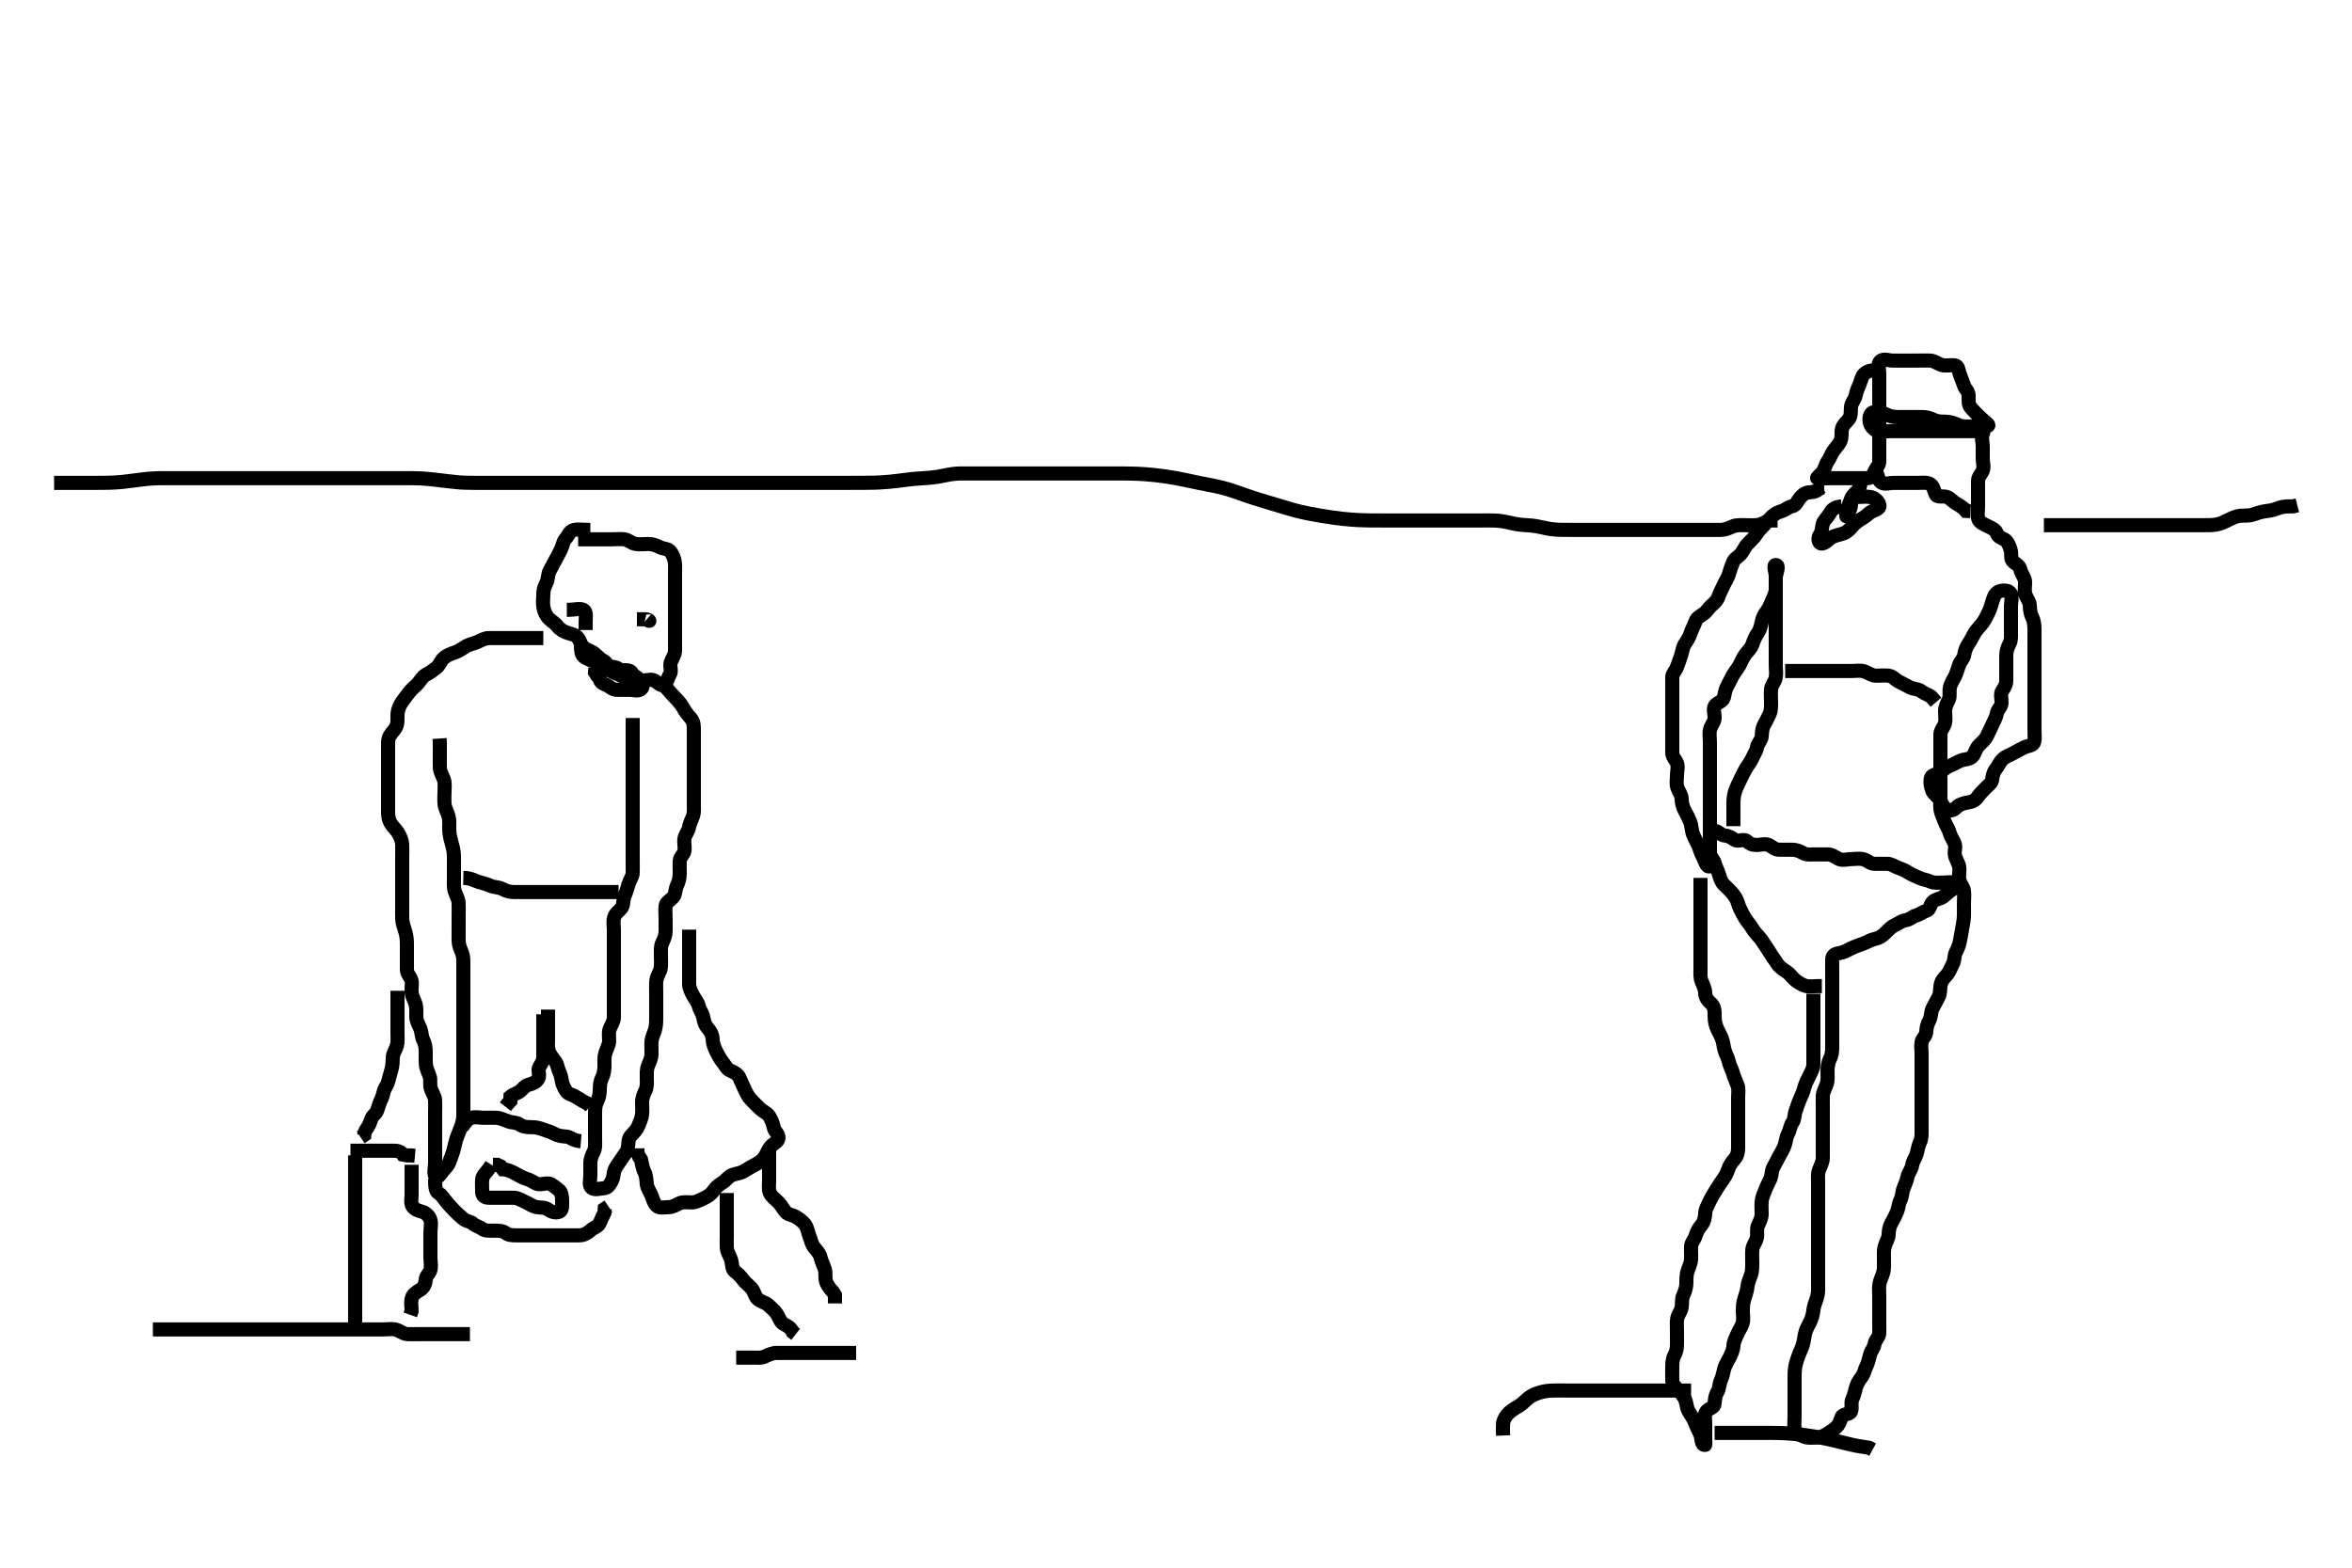 <svg width="500" height="333.333" xmlns="http://www.w3.org/2000/svg" xmlns:svg="http://www.w3.org/2000/svg" xmlns:xlink="http://www.w3.org/1999/xlink">
 <!-- Created with SVG-edit - http://svg-edit.googlecode.com/ -->
 <g display="inline" class="layer">
  <title>Layer 1</title>
  <path t="0,276,301,336,356,373,396,396,414,431,448,466,466,483,500,517,534,534,551,552,575,589,589,606,622,640,658,675,692,709,733,757,956,973,990,1007,1025,1045,1063,1080,1098,1116,1116,1132,1149,1181,1199,1229,1254,1272,1289,1306,1322,1323,1323,1339,1339,1357,1357,1373,1373,1389,1390,1407,1424,1441,1484,1485,1518,1557,1578,1598,1622,1677,1805,1830,1864,1881,1882,1899,1917,1917,1933,1950,1950,1967,1990,1990,2023,2061,2095,2119,2137,2191,2223,2262,2262,2287,2311,2329,2346,2363,2381,2398,2463,2480,2503,2520,2543,2615,2662,2680,2926,2960,2978,2978,2995,3012,3012,3029,3046,3046,3064,3082,3082,3099,3117,3134,3134,3151,3151,3168,3186,3186,3203,3221,3238,3255,3256,3273,3291,3486,3519,3551,3569,3586,3604,3638,3671,3703,3727,3746,3763,3784,3784,3801,3824,3841,3859,3877,3896,3913,3930,3947,3964,3983,3984,4040,4064,4088,4120,4176,4176,4543,4568,4600,4624,4659,4676,4677,4694,4694,4720,4775,4808,4959,5055,5088,5105,5123,5140,5157,5157,5175,5175,5192,5295,5367,5407,5407,5425,5457,5474,5514,5533,5551,5567,5589,5601,5601,5618,5618,5635,5653,5671,5688,5706,5706,5724,5741,5759,5776,5793,5794,5811,5828,5846,5846,5863,5863,5880,5880,5897,5914,5945,5962,5979,6002,6018,6019,6036,6053,6070,6097,6114,6137,6161,6178,6201,6225,6242,6260,6281,6385,6402,6402,6448,6466,6483,6483,6500,6520,6537,6558,6559,6592,6607,6624,6645,6677,6695,6712,6730,6747,6860,6878,6895,6912,6930,6930,6930,6948,6966,7277,7294,7294,7311,7329,7346,7347,7366,7366,7398,7485,7549,7582,7600,7617,7635,7653,7669,7687,7706,7723,7742,7742,7759,7813,7838,7871,7871,7958,7974,7991,7992,8008,8025,8070,8110,8127,8145,8162,8179,8199,8223,8262,8279,8296,8296,8313,8331,8349,8366,8384,8402,8419,8419,8437,8454,8471,8489,8508,8526,8542,8542,8559,8607,8639,8663,8758,8798,8816,8833,8833,8850,8851,8868,8868,8886,8886,8886,8903,8904,8921,8922,8939,8956,8957,8957,8977,8977,9010,9031,9049,9066,9083,9101,9101,9120,9137,9160,9177,9178,9195,9211,9229,9246,9246,9262,9288,9320,9352,9369,9386,9386,9404,9421,9422,9471,9735,9753,9770,9787,9787,9787,9805,9805,9822,9823,9840,9840,9859,9859,9880,9897,9920,9938,9955,9973,9974,9974,9990,9991,10008,10025,10056,10080,10097,10097,10120,10208,10240,10272,10296,10314,10415,10415,10419,10419,10419,10419,10434,10434,10451,10451,10469,10487,10503,10521,10538,10538,10555,10556,10576,10594,10594,10617,10634,10651,10651,10668,10685,10703,10719,10720,10737,10754,10992,11010,11027,11027,11044,11045,11045,11062,11062,11062,11079,11080,11080,11080,11096,11096,11113,11114,11132,11149,11149,11166,11182,11199,11200,11216,11234,11234,11251,11268,11289,11306,11323,11324,11341,11358,11376,11394,11394,11411,11428,11446,11446,11464,11464,11480,11499,11516,11533,11534,11550,11568,11588,11588,11588,11601,11602,11618,11619,11636,11636,11654,11672,11672,11688,11689,11689,11706,11707,11723,11741,11741,11758,11759,11776,11810,11834,11851,11852,11882,11914,11938,11938,11962,11980,11997,12042,12060,12077,12095,12112,12113,12130,12162,12180,12202,12244,12266,12321,12393,12427,12445,12462,12482,12506,12601,12626,12643,12661,12678,12678,12696,12731,12748,12778,12795,12818,12842,12860,12878,12878,12895,12896,12913,12913,12929,12929,12947,12947,12948,12964,12964,12965,12982,12982,12999,13000,13000,13016,13016,13033,13033,13033,13050,13050,13068,13068,13085,13104,13104,13121,13122,13138,13155,13172,13188,13206,13222,13222,13239,13240,13257,13273,13274,13291,13291,13308,13309,13326,13326,13343,13360,13377,13394,13394,13411,13412,13429,13446,13446,13464,13481,13481,13498,13498,13498,13515,13516,13533,13533,13550,13550,13568,13568,13569,13585,13602,13602,13620,13620,13637,13656,13656,13674,13691,13691,13708,13725,13747,13771,13789,13811,13835,13882,13900,13917,13917,13940,13957,13987,14011,14052,14069,14087,14115,14116,14147,14674,14692,14709,14726,14726,14742,14743,14760,14760,14776,14794,14794,14811,14811,14828,14828,14845,14868,14891,14916,14952,14970,14986,15003,15021,15057,15076,15092,15093,15109,15132,15132,15150,15185,15219,15219,15237,15475,15501,15518,15540,15558,15575,15599,15612,15612,15629,15646,15663,15702,15719,15757,15774,15774,15797,15829,15853,15877,15925,15949,15966,15989,16013,16037,16108,16141,16142,16173,16191,16208,16237,16254,16255,16277,16325,16349,16397,16421,16453,16485,16518,16542,16565,16601,16614,16631,16661,16693,16711,16733,16758,16775,16811,16831,16831,16848,16881,16903,16903,16926,16988,17173,17198,17222,17246,17270,17287,17310,17334,17352,17369,17388,17405,17422,17440,17458,17478,17513,17534,17551,17568,17590,17607,17624,17642,17660,17660,17677,17695,17695,17712,17713,17730,17750,17751,17751,17768,17784,17802,17819,17836,17837,17854,17871,17889,17909,17925,17941,17958,17990,18022,18054,18117,18118" d="M399.5,78.667C397.8,78.667 397.026,78.87 396.333,79.5C395.734,80.046 395.683,80.821 395.333,81.667C395.009,82.451 394.652,83.181 394.489,84.067C394.336,84.898 393.585,85.654 393.501,86.467C393.409,87.362 393.576,88.333 393.064,89.067C392.593,89.742 391.806,90.26 391.585,91.151C391.377,91.992 391.653,92.971 391.216,93.867C390.892,94.531 390.272,95.144 389.784,95.836C389.278,96.553 389.005,97.428 388.525,98.103C388.048,98.775 387.929,99.829 387.333,100.5C386.795,101.106 386.144,101.638 386.303,101.667C387.185,101.828 388.1,101.667 389,101.667C389.9,101.667 390.8,101.667 391.7,101.667C392.6,101.667 393.5,101.667 394.3,101.667C395.2,101.667 396.1,101.672 397,101.667C397.889,101.661 398.132,101.064 398.521,100.188C398.837,99.477 399.498,98.962 399.5,98.125C399.503,97.124 399.5,96.405 399.5,95.615C399.5,94.588 399.5,93.688 399.5,92.667C399.5,91.877 399.5,90.833 399.5,90.041C399.5,89.183 399.5,88.319 399.5,87.424C399.5,86.467 399.5,85.567 399.5,84.667C399.5,83.867 399.5,82.967 399.5,82.067C399.5,81.167 399.5,80.267 399.5,79.371C399.5,78.445 399.108,77.316 399.721,76.788C400.444,76.166 401.5,76.667 402.3,76.667C403.257,76.667 404.153,76.667 404.847,76.667C405.875,76.667 406.821,76.667 407.675,76.667C408.615,76.667 409.5,76.641 410.3,76.667C411.201,76.695 411.922,77.353 412.8,77.609C413.664,77.862 414.588,77.576 415.5,77.667C416.346,77.75 416.326,78.705 416.585,79.467C416.887,80.355 417.24,81.106 417.504,81.962C417.741,82.725 418.49,83.187 418.5,84.067C418.512,85.056 418.409,86.016 418.925,86.641C419.421,87.242 420.018,87.826 420.584,88.383C421.255,89.043 421.824,89.532 422.475,90.092C423.079,90.612 422.4,90.667 421.5,90.667C420.7,90.667 419.864,90.667 418.847,90.667C418.153,90.667 417.096,90.757 416.299,90.383C415.567,90.039 414.675,89.685 413.667,89.667C412.911,89.653 411.979,89.692 411.195,89.314C410.307,88.885 409.5,88.677 408.667,88.667C407.805,88.656 406.864,88.667 406.016,88.667C405.153,88.667 404.257,88.667 403.3,88.667C402.4,88.667 401.533,88.446 400.9,88.092C400.039,87.611 399.063,87.416 398.204,87.671C397.442,87.898 397.305,88.988 397.501,89.865C397.682,90.672 398.374,91.392 399.111,91.656C399.948,91.956 400.9,91.667 401.8,91.667C402.7,91.667 403.6,91.667 404.5,91.667C405.3,91.667 406.2,91.667 407.1,91.667C408,91.667 408.9,91.667 409.8,91.667C410.7,91.667 411.6,91.667 412.475,91.667C413.301,91.667 414.136,91.667 415.148,91.667C415.931,91.667 416.857,91.667 417.8,91.667C418.699,91.667 419.584,91.667 420.5,91.667C421.3,91.667 421.865,91.464 421.521,92.188C421.143,92.981 421.5,93.962 421.5,94.888C421.5,95.833 421.5,96.492 421.5,97.5C421.5,98.362 421.843,99.345 421.479,100.146C421.128,100.919 420.502,101.371 420.5,102.267C420.498,103.167 420.5,104.067 420.5,104.967C420.5,105.868 420.5,106.833 420.5,107.667C420.5,108.645 420.308,109.391 420.536,110.267C420.759,111.123 421.754,111.456 422.6,111.888C423.255,112.223 424.246,112.606 424.496,113.371C424.788,114.265 425.448,114.304 426.147,114.724C426.802,115.117 427.189,116.089 427.443,116.971C427.724,117.95 427.274,118.888 428.068,119.497C428.67,119.959 429.326,120.298 429.521,121.167C429.71,122.012 430.439,122.761 430.5,123.667C430.554,124.465 430.316,125.393 430.536,126.267C430.753,127.129 431.457,127.863 431.5,128.667C431.542,129.466 431.579,130.355 432,131.188C432.4,131.978 432.495,132.877 432.5,133.867C432.504,134.646 432.5,135.645 432.5,136.362C432.5,137.267 432.5,138.167 432.5,139.067C432.5,139.967 432.5,140.867 432.5,141.767C432.5,142.667 432.5,143.467 432.5,144.367C432.5,145.267 432.5,146.167 432.5,147.067C432.5,147.967 432.5,148.867 432.5,149.766C432.5,150.692 432.5,151.468 432.5,152.367C432.5,153.267 432.5,154.167 432.5,155.067C432.5,155.971 432.606,157 432.479,157.646C432.293,158.595 431.15,158.535 430.4,158.888C429.624,159.253 428.882,159.658 428.1,160.092C427.28,160.548 426.372,160.855 425.8,161.371C425.073,162.027 424.827,162.894 424.279,163.545C423.721,164.208 423.65,164.879 423.5,165.766C423.356,166.619 422.516,167.083 422,167.667C421.436,168.305 420.851,168.789 420.416,169.468C419.893,170.284 418.958,170.551 418.26,170.641C417.354,170.758 416.404,171.138 415.853,171.719C415.207,172.399 414.525,172.461 413.9,172.092C413.051,171.591 412.853,170.838 412.333,170C411.967,169.41 411.046,168.833 410.785,168.149C410.43,167.217 410.249,166.23 410.504,165.371C410.731,164.609 411.855,164.745 412.475,164.241C413.09,163.741 413.707,163.134 414.6,162.788C415.45,162.459 416.075,162.011 416.911,161.692C417.792,161.356 418.794,161.542 419.428,160.692C419.871,160.098 420.016,159.162 420.7,158.467C421.196,157.963 422.005,157.332 422.416,156.467C422.775,155.709 423.137,154.962 423.5,154.167C423.913,153.261 424.35,152.562 424.5,151.667C424.64,150.828 425.457,150.384 425.5,149.467C425.542,148.568 425.163,147.518 425.667,146.833C426.147,146.18 426.5,145.567 426.5,144.667C426.5,143.867 426.5,142.967 426.5,142.067C426.5,141.167 426.499,140.267 426.5,139.367C426.501,138.467 426.801,137.616 427.147,136.967C427.601,136.117 427.5,135.167 427.5,134.267C427.5,133.367 427.5,132.467 427.5,131.567C427.5,130.667 427.5,129.867 427.5,128.952C427.5,128.056 427.805,127.109 427.489,126.277C427.213,125.548 426.071,125.45 425.2,125.676C424.319,125.904 423.936,126.656 423.621,127.645C423.381,128.401 423.153,129.329 422.796,130.071C422.41,130.872 422.008,131.685 421.615,132.267C421.056,133.093 420.249,133.756 419.743,134.645C419.36,135.318 419.02,136.046 418.5,136.833C418.073,137.479 417.705,138.253 417.557,139.258C417.434,140.089 416.784,140.561 416.511,141.277C416.194,142.109 416.034,142.903 415.621,143.767C415.214,144.619 414.739,145.204 414.521,146.167C414.322,147.045 414.632,148.017 414.279,148.767C413.914,149.542 413.505,150.267 413.5,151.167C413.495,152.077 413.665,153.012 413.464,153.805C413.245,154.668 412.51,155.187 412.5,156.167C412.49,157.067 412.5,157.967 412.5,158.868C412.5,159.552 412.5,160.492 412.5,161.5C412.5,162.362 412.5,163.267 412.5,164.167C412.5,165.067 412.5,165.868 412.5,166.833C412.5,167.708 412.5,168.353 412.5,169.349C412.5,170.146 412.416,171.34 412.521,172.146C412.633,173.004 413.061,173.645 413.379,174.645C413.634,175.451 414.245,176.204 414.464,177.067C414.685,177.935 415.173,178.482 415.479,179.229C415.851,180.136 415.454,180.923 415.557,181.661C415.704,182.71 416.346,183.431 416.489,184.267C416.642,185.154 416.367,186.077 416.504,186.967C416.648,187.898 417.355,188.435 417.499,189.381C417.633,190.267 417.5,191.167 417.5,192.067C417.5,192.967 417.531,193.867 417.5,194.767C417.471,195.597 417.281,196.652 417.147,197.377C417.002,198.167 416.84,198.954 416.667,200C416.514,200.921 416.174,201.703 415.784,202.467C415.399,203.22 415.553,204.201 415.147,204.967C414.699,205.813 414.373,206.698 413.889,207.267C413.253,208.015 412.679,208.53 412.536,209.492C412.388,210.49 412.505,211.277 412.075,212.067C411.626,212.891 411.258,213.62 410.853,214.367C410.439,215.128 410.594,216.114 410.147,216.967C409.753,217.719 409.528,218.467 409.5,219.367C409.471,220.311 408.645,220.715 408.501,221.553C408.339,222.5 408.5,223.128 408.5,224.352C408.5,224.903 408.5,225.771 408.5,226.967C408.5,227.867 408.5,228.467 408.5,229.667C408.5,230.562 408.5,231.146 408.5,231.981C408.5,233.209 408.5,233.856 408.5,234.867C408.5,235.646 408.5,236.781 408.5,237.667C408.5,238.467 408.501,239.367 408.5,240.188C408.499,241.151 408.551,242.057 408.147,242.91C407.764,243.72 407.697,244.501 407.443,245.367C407.186,246.244 406.625,246.871 406.5,247.767C406.373,248.673 405.705,249.32 405.521,250.167C405.329,251.047 405.047,251.774 404.667,252.667C404.346,253.418 404.421,254.355 404,255.188C403.6,255.978 403.65,256.713 403.279,257.645C402.97,258.42 402.508,259.284 402.075,260.067C401.62,260.887 401.525,261.667 401.5,262.467C401.471,263.368 400.896,264.172 400.667,265C400.419,265.893 400.502,266.661 400.5,267.697C400.498,268.549 400.552,269.511 400.415,270.268C400.23,271.281 399.736,271.979 399.557,272.914C399.384,273.819 399.5,274.503 399.5,275.667C399.5,276.467 399.5,277.267 399.5,278.262C399.5,279.009 399.5,280.041 399.5,280.833C399.5,281.667 399.538,282.646 399.5,283.465C399.457,284.384 398.641,284.891 398.5,285.767C398.354,286.67 397.755,287.204 397.536,288.067C397.314,288.94 397.114,289.805 396.784,290.467C396.363,291.31 396.264,292.12 395.784,292.751C395.216,293.497 394.755,294.214 394.536,295.067C394.312,295.939 394.163,296.698 393.784,297.467C393.367,298.312 393.842,299.345 393.479,300.146C393.169,300.832 391.788,300.563 391.511,301.277C391.165,302.167 391.025,302.867 390.333,303.5C389.735,304.048 389.075,304.479 388.301,304.951C387.584,305.387 386.889,305.667 386,305.667C385.1,305.667 384.143,305.803 383.3,305.383C382.638,305.053 381.645,304.618 381.5,303.751C381.37,302.973 381.5,302.067 381.5,301.167C381.5,300.267 381.5,299.367 381.5,298.467C381.5,297.567 381.5,296.781 381.5,295.831C381.5,295.065 381.499,294.067 381.5,293.267C381.501,292.265 381.49,291.423 381.667,290.5C381.818,289.706 382.088,288.884 382.5,287.833C382.78,287.118 383.141,286.498 383.379,285.467C383.56,284.678 383.626,283.652 383.936,282.867C384.259,282.049 384.749,281.288 385.064,280.467C385.44,279.488 385.424,278.858 385.584,278.067C385.789,277.052 386.23,276.285 386.415,275.268C386.552,274.511 386.5,273.551 386.5,272.5C386.5,271.841 386.5,270.833 386.5,269.971C386.5,269.067 386.5,268.167 386.5,267.267C386.5,266.367 386.5,265.467 386.5,264.567C386.5,263.781 386.5,262.841 386.5,262.151C386.5,261.041 386.5,260.181 386.5,259.456C386.5,258.467 386.5,257.503 386.5,256.551C386.5,255.783 386.5,254.841 386.5,254.151C386.5,253.077 386.5,252.167 386.5,251.256C386.5,250.345 386.361,249.62 386.721,248.688C387.022,247.91 387.49,247.146 387.5,246.183C387.509,245.319 387.5,244.419 387.5,243.5C387.5,242.646 387.5,241.667 387.5,240.867C387.5,240.067 387.5,239.067 387.5,238.267C387.5,237.267 387.5,236.467 387.5,235.467C387.5,234.667 387.465,233.665 387.511,232.877C387.553,232.149 388.128,231.214 388.379,230.345C388.617,229.518 388.496,228.551 388.5,227.783C388.505,226.841 388.661,225.831 389,225.188C389.436,224.359 389.5,223.5 389.5,222.688C389.5,221.688 389.5,220.905 389.5,220.018C389.5,219 389.5,218.146 389.5,217.267C389.5,216.371 389.5,215.445 389.5,214.567C389.5,213.667 389.5,212.867 389.5,211.967C389.5,211.067 389.5,210.167 389.5,209.277C389.5,208.309 389.5,207.467 389.5,206.567C389.5,205.667 389.473,204.866 389.5,203.967C389.529,203.023 390.216,202.783 391.136,202.631C392.009,202.486 392.71,202.055 393.7,201.567C394.289,201.277 395.357,200.909 396.089,200.641C396.947,200.327 397.669,199.844 398.5,199.667C399.481,199.458 400.095,199.061 400.8,198.367C401.304,197.87 401.963,197.117 402.8,196.719C403.667,196.307 404.322,195.765 405.111,195.667C406.057,195.548 406.501,194.876 407.301,194.668C408.118,194.456 408.685,193.909 409.5,193.667C410.36,193.411 410.198,192.473 410.857,191.776C411.496,191.101 412.456,191.212 413.215,190.583C413.94,189.981 414.46,189.436 415.2,189.019C415.945,188.599 416.497,187.849 415.699,187.668C414.822,187.47 413.9,187.667 413,187.667C412.1,187.667 411.15,187.798 410.4,187.445C409.624,187.08 408.707,187.024 407.936,186.631C407.239,186.275 406.495,186.032 405.784,185.581C405.046,185.114 404.366,184.813 403.7,184.581C402.814,184.273 402.101,183.685 401.2,183.667C400.302,183.649 399.333,183.667 398.5,183.667C397.584,183.666 397.059,182.98 396.2,182.724C395.337,182.466 394.333,182.667 393.5,182.667C392.7,182.667 391.696,183.044 390.857,182.609C390.109,182.221 389.479,181.677 388.522,181.667C387.701,181.658 386.857,181.667 385.889,181.667C385.021,181.667 384.071,181.823 383.301,181.383C382.517,180.934 381.796,180.667 380.9,180.667C380,180.667 379.1,180.667 378.2,180.667C377.301,180.666 376.762,180.056 376.064,179.703C375.293,179.312 374.3,179.667 373.4,179.667C372.5,179.667 371.977,179.418 371.333,178.833C370.704,178.262 369.564,179.069 368.785,178.581C368.045,178.117 367.499,177.704 366.7,177.667C365.782,177.624 365.285,176.605 364.4,176.667C363.593,176.723 363.5,177.767 363.5,178.667C363.5,179.583 363.483,180.371 363.5,181.267C363.518,182.231 364.293,182.667 364.499,183.468C364.723,184.34 365.183,185.09 365.443,185.967C365.671,186.735 365.879,187.476 366.464,188.092C366.944,188.598 367.56,189.108 368.075,189.692C368.623,190.315 369.186,191.089 369.443,191.967C369.696,192.831 369.998,193.429 370.416,194.235C370.756,194.891 371.189,195.64 371.7,196.236C372.304,196.941 372.682,197.798 373.2,198.362C373.877,199.099 374.507,199.829 374.9,200.492C375.307,201.178 375.937,202.001 376.379,202.766C376.835,203.556 377.314,204.091 377.785,204.867C378.196,205.543 379.02,206.114 379.796,206.614C380.494,207.064 380.907,207.759 381.553,208.314C382.135,208.814 382.922,209.353 383.8,209.609C384.666,209.863 385.6,209.667 386.5,209.667L387.3,209.667" id="svg_1" stroke-width="3" stroke="#000" fill="none"/>
  <path t="20298,20523,20523,20543,20558,20576,20592,20592,20612,20627,20645,20645,20663,20679,20679,20696,20714,20714,20732,20750,20767,20785,20805,20805,20822,20823,20837,20856,20873,20891,20891,20906,20922,20922,20942,20942,20960,20960,20976,20977,20993,20994,20994,21010,21027,21027,21046,21046,21063,21063,21080,21097,21114,21114,21140,21172,21196,21228,21260,21278,21308,21340,21340,21372,21389,21407,21430,21447,21464,21464,21481,21498,21498,21515,21515,21531,21548,21548,21548,21565,21583,21583,21603,21618,21631,21631,21648,21648,21683,21700,21700,21717,21735,21735,21753,21753,21770,21770,21787,21787,21804,21822,21839,21839,21857,21857,21875,21894,21911,21930,21930,21945,21945,21961,21979,21979,21996,22013,22030,22030,22047,22065,22097,22129,22168,22280,22280,22297,22331,22348,22365,22383,22383,22400,22400,22417,22434,22434,22451,22451,22469,22491,22504,22504,22560,22694,22712,22730,22747,22764,22781,22782,22799,22818,22818,22834,22852,22869,22885,22902,22925,22926,22951,22968,22968,22985,23002,23016,23040,23040,23051,23051,23077,23094,23118,23135,23152,23169,23186,23202,23203,23219,23220,23236,23236,23253,23270,23270,23288,23288,23305,23323,23324,23340,23357,23357,23375,23375,23392,23409,23427,23444,23444,23461,23486,23486,23545,23563,23580,23580,23580,23597,23645,23662,23680,23680,23697,23715,23732,23732,23748,23766,23784,23803,23820,23820,23845,23871,23887,23918,23942,23989,23990,24006,24024,24024,24041,24041,24059,24076,24076,24094,24111,24129,24146,24146,24164,24180,24180,24196,24214,24214,24232,24249,24285,24318,24318,24349,24374,24406,24462" d="M361.5,186.667C361.5,188.376 361.5,189.184 361.5,190.031C361.5,190.967 361.5,191.868 361.5,192.833C361.5,193.646 361.5,194.557 361.5,195.428C361.5,196.319 361.5,197.183 361.5,198.041C361.5,198.988 361.5,199.841 361.5,200.781C361.5,201.667 361.5,202.467 361.5,203.367C361.5,204.267 361.5,205.167 361.5,206.077C361.5,206.988 361.396,207.89 361.784,208.781C362.107,209.523 362.484,210.267 362.5,211.167C362.516,212.067 363.101,212.822 363.649,213.267C364.438,213.907 364.496,214.868 364.5,215.552C364.505,216.503 364.514,217.29 364.857,218.267C365.146,219.09 365.641,219.848 365.979,220.667C366.384,221.647 366.393,222.473 366.584,223.181C366.825,224.075 367.363,224.991 367.5,225.667C367.699,226.65 368.225,227.397 368.447,228.319C368.612,229.002 369.041,229.819 369.379,230.767C369.683,231.622 369.5,232.467 369.5,233.367C369.5,234.267 369.5,235.167 369.5,236.067C369.5,236.967 369.5,237.867 369.5,238.767C369.5,239.667 369.5,240.467 369.5,241.367C369.5,242.267 369.502,243.167 369.5,244.067C369.498,244.967 369.307,245.791 368.796,246.367C368.145,247.099 367.624,247.879 367.416,248.552C367.12,249.511 366.716,250.195 366.1,251.041C365.516,251.845 365.125,252.507 364.7,253.183C364.232,253.927 363.712,254.8 363.416,255.467C363.035,256.324 362.537,257.077 362.5,257.988C362.465,258.841 362.258,259.813 361.784,260.38C361.13,261.163 360.733,261.85 360.5,262.646C360.224,263.587 359.552,264.234 359.511,264.888C359.449,265.865 359.551,266.832 359.499,267.783C359.456,268.554 359.098,269.3 358.784,270.183C358.488,271.015 358.511,271.971 358.5,272.833C358.49,273.667 358.226,274.616 357.853,275.362C357.463,276.141 357.633,277.077 357.496,277.967C357.352,278.899 356.697,279.532 356.557,280.319C356.406,281.171 356.5,282.167 356.5,283.151C356.5,283.841 356.5,284.91 356.5,285.767C356.5,286.667 356.376,287.444 355.925,288.267C355.498,289.047 355.5,289.967 355.5,290.865C355.5,291.751 355.463,292.668 355.5,293.467C355.543,294.384 356.18,294.95 356.784,295.583C357.334,296.159 357.889,296.812 358.216,297.552C358.61,298.444 358.485,299.233 359.021,300.167C359.429,300.879 360.044,301.642 360.333,302.5C360.583,303.239 361.017,304.017 361.416,304.867C361.82,305.727 361.567,307.347 362.489,307.231C362.574,307.22 362.5,306.267 362.5,305.367C362.5,304.467 362.5,303.567 362.5,302.667C362.5,301.781 362.22,300.669 362.833,300C363.331,299.457 364.443,299.315 364.5,298.467C364.561,297.569 364.631,296.747 365.075,296.02C365.545,295.248 365.447,294.276 365.853,293.424C366.238,292.614 366.313,291.835 366.557,290.967C366.772,290.205 367.307,289.422 367.721,288.567C368.063,287.862 368.465,287.015 368.499,286.151C368.532,285.303 369.007,284.451 369.333,283.667C369.677,282.841 370.186,282.225 370.443,281.367C370.701,280.503 370.496,279.567 370.5,278.781C370.505,277.831 370.53,277.049 370.853,276.071C371.105,275.308 371.414,274.422 371.501,273.465C371.564,272.779 371.973,271.86 372.216,271.151C372.546,270.187 372.5,269.183 372.5,268.492C372.5,267.419 372.438,266.496 372.521,265.667C372.605,264.825 373.247,264.139 373.464,263.267C373.681,262.393 373.336,261.409 373.721,260.567C374.027,259.897 374.495,259.031 374.5,258.184C374.505,257.377 374.423,256.378 374.501,255.465C374.585,254.49 374.975,253.86 375.216,253.151C375.562,252.135 376.045,251.413 376.379,250.567C376.711,249.722 376.555,248.966 377,248.167C377.446,247.366 377.867,246.519 378.216,245.867C378.669,245.019 379.186,244.244 379.443,243.367C379.697,242.501 379.742,241.713 380.147,240.967C380.561,240.206 380.567,239.323 381.075,238.641C381.552,238.001 381.414,237.077 381.721,236.224C382,235.45 382.289,234.506 382.667,233.667C382.977,232.978 383.345,232.168 383.553,231.319C383.777,230.402 384.242,229.632 384.584,228.867C384.916,228.123 385.482,227.267 385.5,226.367C385.518,225.466 385.5,224.781 385.5,223.841C385.5,222.833 385.5,221.971 385.5,221.146C385.5,220.183 385.5,219.319 385.5,218.424C385.5,217.467 385.5,216.567 385.5,215.667C385.5,214.867 385.5,213.967 385.5,213.067L385.5,212.188L385.5,211.309" id="svg_2" stroke-width="3" stroke="#000" fill="none"/>
  <path t="25593,25913,25913,25913,25930,25930,25948,25948,25948,25948,25965,25966,25966,25982,25982,25999,26038,26064,26064,26081,26116,26134,26134,26150,26168,26185,26202,26202,26220,26220,26238,26254,26255,26272,26290,26291,26308,26327,26327,26343,26344,26344,26360,26360,26360,26360,26377,26377,26394,26411,26428,26428,26448,26472,26551,26578,26595,26617,26633,26664,26664,26696,26735,26927,26961,26979,26979,26996,26997,27013,27030,27046,27047,27063,27081,27098,27116,27116,27134,27151,27168,27168,27185,27185,27202,27219,27219,27237,27254,27273,27273,27290,27325,27343,27343,27360,27378,27396,27413,27413,27433,27467,27489,27506,27530,27553,27570,27571,27593,27627,27645,27664,27664,27681,27681,27697,27697,27715,27731,27748,27748,27766,27783,27783,27800,27800,27817,27817,27835,27852,27853,27869,27887,27887,27904,27922,27938,27976,28024,28064,28296,28316,28333,28346,28363,28380,28397,28397,28397,28415,28415,28432,28432,28450,28450,28467,28484,28502,28527,28527,28550,28591,28622,28647,28664,28664,28695,28727,28744,28763,28780,28797,28813,28830,28847,28864,28864,28880,28881,28898,28914,28915,28932,28949,28967,29008,29031,29031,29055,29095,29095,29129,29151,29151,29168,29185,29185,29203,29203,29220,29221,29237,29237,29254,29275,29275,29293,29310,29328,29345,29362,29398,29398,29415,29415,29433,29450,29469,29485,29503,29519,29519,29535,29553,29553,29570,29587,29623,29643,29643,29669,29686,29703,29720,29737,29752,29771,29827,29846,29863,29880,29898,29915,29950,29972,29987,30020,30037,30083,30116,30140,30164,30211,30275" d="M368.5,175.667C368.5,172.714 368.497,172.167 368.5,171.351C368.505,170.115 368.51,169.388 368.833,168.333C369.032,167.686 369.353,167.012 369.685,166.317C370.318,164.993 370.596,164.429 370.979,163.729C371.476,162.82 372.105,162.097 372.475,161.267C372.824,160.483 373.391,159.678 373.496,158.967C373.633,158.032 374.416,157.512 374.5,156.667C374.579,155.871 374.555,154.966 375,154.167C375.446,153.366 375.809,152.616 376.147,151.91C376.555,151.059 376.499,150.151 376.5,149.167C376.501,148.345 376.414,147.488 376.501,146.552C376.585,145.655 377.301,145.013 377.479,144.146C377.674,143.2 377.5,142.42 377.5,141.5C377.5,140.709 377.5,139.856 377.5,138.667C377.5,138.068 377.5,137.188 377.5,136.352C377.5,135.353 377.5,134.513 377.5,133.424C377.5,132.567 377.5,131.667 377.5,130.867C377.5,129.967 377.5,129.024 377.5,128.146C377.5,127.267 377.5,126.367 377.5,125.467C377.5,124.567 377.5,123.667 377.5,122.867C377.5,121.967 378.428,120.139 377.5,120.139C376.872,120.139 377.5,121.667 377.5,122.424C377.5,123.319 377.506,124.183 377.5,125.146C377.495,126.067 377.112,126.812 376.784,127.552C376.393,128.434 376.117,129.254 375.621,129.888C375.04,130.631 374.701,131.323 374.511,132.267C374.333,133.149 374.119,133.954 373.699,134.552C373.174,135.299 372.81,136.191 372.525,137.031C372.239,137.875 371.61,138.391 371.021,139.167C370.46,139.905 370.14,140.819 369.784,141.467C369.347,142.262 368.757,142.875 368.333,143.667C367.933,144.415 367.565,145.199 367.147,145.967C366.69,146.808 366.65,147.696 366.443,148.367C366.179,149.223 364.938,149.403 364.536,150.103C364.105,150.852 364.582,151.87 364.5,152.767C364.416,153.678 363.739,154.203 363.521,155.146C363.323,156.001 363.5,156.967 363.5,157.869C363.5,158.637 363.5,159.435 363.5,160.416C363.5,161.333 363.5,162.245 363.5,163.167C363.5,164.077 363.5,164.988 363.5,165.667C363.5,166.781 363.5,167.667 363.5,168.424C363.5,169.324 363.5,170.071 363.5,171.065C363.5,172.01 363.5,172.91 363.5,173.868C363.5,174.552 363.5,175.492 363.5,176.5C363.5,177.362 363.5,178.267 363.5,179.167C363.5,180.067 363.5,180.967 363.5,181.867C363.5,182.767 363.989,184.004 363.489,184.205C362.749,184.503 362.445,182.963 362,182.167C361.551,181.363 361.354,180.491 361.064,179.831C360.723,179.054 360.169,178.081 359.936,177.467C359.564,176.487 359.655,175.64 359.279,174.688C358.972,173.913 358.565,173.135 358.147,172.367C357.69,171.526 357.5,170.667 357.5,169.867C357.5,169.024 356.881,168.324 356.585,167.467C356.291,166.612 356.5,165.667 356.5,164.867C356.5,163.967 356.828,162.995 356.479,162.188C356.171,161.474 355.502,160.962 355.5,160.067C355.498,159.167 355.5,158.267 355.5,157.362C355.5,156.5 355.5,155.667 355.5,154.688C355.5,153.868 355.5,152.91 355.5,152.014C355.5,151.151 355.5,150.303 355.5,149.367C355.5,148.468 355.5,147.5 355.5,146.667C355.5,145.867 355.5,144.952 355.5,143.961C355.5,143.235 356.15,142.704 356.447,141.957C356.75,141.196 357.039,140.341 357.333,139.5C357.614,138.698 357.703,137.676 358.111,137.041C358.673,136.166 359.12,135.511 359.416,134.552C359.624,133.879 360.139,133.054 360.417,132.184C360.67,131.393 361.343,131.068 362.167,130.5C362.853,130.027 363.257,129.243 363.853,128.724C364.534,128.131 365.058,127.667 365.333,126.833C365.613,125.989 366.074,125.204 366.447,124.367C366.792,123.595 367.329,122.832 367.521,122.125C367.778,121.181 368.033,120.476 368.417,119.552C368.793,118.649 369.547,118.468 370.167,117.667C370.716,116.957 370.936,116.231 371.6,115.567C372.2,114.967 372.943,114.301 373.379,113.567C373.844,112.783 374.436,112.305 375,111.667C375.515,111.083 376.043,110.441 376.721,109.788C377.301,109.23 377.974,108.917 378.796,108.662C379.559,108.425 380.092,107.831 380.936,107.656C381.844,107.468 382.085,106.517 382.667,105.833C383.233,105.167 383.856,104.696 384.8,104.667C385.698,104.639 386.447,104.314 386.936,103.703L387.8,103.667" id="svg_3" stroke-width="3" stroke="#000" fill="none"/>
  <path t="31166,31469,31501,31501,31520,31538,31630,31662,31686,31705,31722,31821,31838,31856,31873,31873,31892,31892,31909,31909,31925,31943,31959,31975,31997,32014,32032,32054,32072,32101,32236,32261,32278,32334,32381,32437,32501,32518,32749,32766,32783,32806,33077,33096,33113,33129,33129,33146,33146,33174,33261,33261,33325,33359,33397,33445" d="M391.5,107.667C389.667,107.833 389.288,108.638 388.925,109.267C388.437,110.112 387.725,110.603 387.504,111.371C387.257,112.232 387.373,113.048 386.853,113.719C386.4,114.303 386.513,115.657 387.301,115.58C388.138,115.499 388.802,114.53 389.5,114.188C390.313,113.789 391.281,113.688 392.148,113.309C392.817,113.017 393.45,112.288 394,111.667C394.564,111.03 395.204,110.614 396,110.167C396.796,109.719 397.322,108.993 398.111,108.677C398.917,108.354 399.864,108.008 399.479,107.167C399.131,106.407 398.45,105.81 397.553,105.667C396.709,105.532 395.8,105.656 394.9,105.667C394.021,105.677 393.511,106.277 393.5,107.167C393.489,108.067 393.092,108.794 392.667,109.667C392.424,110.164 392.422,109.342 392.667,108.5C392.917,107.638 393.216,106.795 393.553,105.971C393.905,105.11 394.719,104.656 395.143,103.967C395.648,103.145 395.5,102.167 395.5,101.267L395.5,100.367" id="svg_4" stroke-width="3" stroke="#000" fill="none"/>
  <path t="34439,34751,34751,34783,34815,34894,34934,34967,34967,35006,35039,35071,35095,35142,35214,35231,35249,35279,35526,35543,35569,35585,35601,35624,35655,35687,35704,35766,35792" d="M398.5,99.667C399.333,101 399.202,102.109 399.936,102.595C400.655,103.071 401.721,102.667 402.6,102.667C403.5,102.667 404.3,102.667 405.2,102.667C406.1,102.667 407,102.667 407.9,102.667C408.8,102.667 409.803,102.501 410.447,103.019C411.059,103.511 411.145,104.362 411.521,105.146C411.858,105.849 413.052,105.378 413.889,105.677C414.626,105.941 415.128,106.66 415.9,107.092C416.718,107.55 417.447,108.019 417.936,108.631L418.889,108.677" id="svg_5" stroke-width="3" stroke="#000" fill="none"/>
  <path t="36882,37115,37138,37169,37193,37233,37257,37273,37291,37307,37307,37325,37343,37358,37376,37394,37411,37428,37429,37446,37463,37481,37498,37515,37537,37560,37578,37601,37601,37632,37649,37681,37698,37715,37752,37769,37792,37831,37858" d="M379.5,142.667C381.2,142.667 382.2,142.667 383.1,142.667C383.979,142.667 384.857,142.667 385.8,142.667C386.7,142.667 387.6,142.667 388.5,142.667C389.3,142.667 390.2,142.667 391.1,142.667C392,142.667 392.9,142.667 393.8,142.667C394.7,142.667 395.538,142.493 396.3,142.752C397.188,143.054 397.899,143.649 398.8,143.667C399.7,143.685 400.607,143.556 401.5,143.667C402.399,143.778 402.831,144.481 403.6,144.888C404.358,145.289 405.118,145.658 405.9,146.092C406.72,146.547 407.732,146.422 408.416,146.951C409.043,147.435 409.796,147.671 410.475,148.092L411,148.667L411.553,149.314" id="svg_6" stroke-width="3" stroke="#000" fill="none"/>
  <path t="39852,39995,40057,40145,40171,40188,40206,40224,40241,40258,40258,40275,40294,40311,40328,40328,40347,40364,40395,40427,40427,40459,40491,40523,40547,40564,40582,40599,40616,40616,40633,40650,40666,40683,40701,40718,40736,40754,40754,40779,40796,40813,40831,40849,40867,40885,40908,40958,40995,41020,41038,41055,41084,41108,41132,41149,41166,41196,41235,41235,41260,41292,41403,41468,41486,41504,41522,41539,41557,41557,41574,41596,41615,41636,41648,41666,41666,41683,41699,41716,41733,41733,41750,41767,41785,41785,41803,41820,41837,41855,41872,41873,41890,41890,41907,41907,41925,41942,41959,41981,42005,42022,42039,42057,42074,42091,42108,42125,42125,42143,42161,42179,42196,42213,42233,42249,42267,42268,42283,42300" d="M125.5,112.667C123.7,112.667 122.877,112.482 122,112.688C121.044,112.911 120.817,113.898 120.216,114.583C119.693,115.178 119.632,116.017 119.279,116.767C118.914,117.542 118.509,118.285 118.075,119.067C117.619,119.887 117.199,120.718 116.853,121.367C116.399,122.216 116.553,123.201 116.147,123.967C115.699,124.813 115.501,125.467 115.5,126.367C115.499,127.267 115.343,128.182 115.511,129.067C115.69,130.013 116.032,130.865 116.667,131.5C117.301,132.135 117.993,132.46 118.5,133.146C118.987,133.805 119.81,134.285 120.7,134.581C121.557,134.867 122.32,134.93 122.853,135.619C123.363,136.279 123.411,137.098 124.111,137.681C124.794,138.252 125.794,138.45 126.447,139.019C127.044,139.539 127.659,140.219 128.447,140.609C129.148,140.956 129.066,141.899 129.667,142.5C130.268,143.101 131.045,143.117 131.785,143.581C132.564,144.069 133.6,143.667 134.5,143.667C135.333,143.667 135.569,144.454 136.361,144.631C137.311,144.842 138.319,144.252 139.143,144.724C139.831,145.118 140.692,146.134 141.333,145.5C141.938,144.903 141.946,144.119 142.415,143.381C142.854,142.69 142.326,141.628 142.585,140.867C142.887,139.979 143.482,139.267 143.5,138.367C143.518,137.467 143.5,136.567 143.5,135.667C143.5,134.867 143.5,133.967 143.5,133.067C143.5,132.146 143.5,131.183 143.5,130.492C143.5,129.424 143.5,128.567 143.5,127.667C143.5,126.867 143.5,125.967 143.5,125.067C143.5,124.167 143.5,123.256 143.5,122.345C143.5,121.456 143.555,120.463 143.479,119.688C143.395,118.825 143.034,118.013 142.525,117.277C142.068,116.616 141.053,116.761 140.2,116.314C139.448,115.92 138.621,115.667 137.796,115.667C136.9,115.667 135.987,115.809 135.1,115.656C134.267,115.513 133.513,114.752 132.7,114.668C131.805,114.576 130.9,114.667 130,114.667C129.1,114.667 128.2,114.667 127.3,114.667C126.4,114.667 125.5,114.667 124.7,114.667L123.8,114.667L122.9,114.667" id="svg_7" stroke-width="3" stroke="#000" fill="none"/>
  <path t="43281,43926,43951,43983,44022,44190" d="M137.5,131.667C138.378,132.445 138.143,131.724 137.2,131.667L136.3,131.667L135.4,131.667" id="svg_8" stroke-width="3" stroke="#000" fill="none"/>
  <path t="44904,45214,45255,45383,45416,45448,45480,45512,45536" d="M120.5,129.667C122.3,129.667 123.313,129.273 124.064,129.703C124.755,130.098 124.5,131.267 124.5,132.167L124.5,133.067L124.5,133.962" id="svg_9" stroke-width="3" stroke="#000" fill="none"/>
  <path t="46507,46649,46666,46666,46683,46683,46701,46701,46701,46718,46718,46718,46735,46751,46770,46787,46787,46804,46804,46822,46839,46839,46857,46857,46874,46874,46891,46912,46912,46930,46946,46946,46981,46981,46998,46998,47016,47033,47051,47071,47086,47103,47103,47121,47138,47138,47156,47156,47174,47174,47191,47191,47207,47207,47207,47225,47225,47225,47242,47242,47260,47260,47260,47277,47277,47277,47296,47296,47296,47313,47313,47313,47330,47330,47636,47636,47648,47649,47665,47666,47683,47684,47701,47701,47701,47719,47719,47719,47736,47736,47754,47754,47771,47771,47771,47788,47788,47806,47806,47823,47824,47841,47841,47858,47858,47875,47893,47910,47927,47927,47944,47962,47979,47979,47998,47998,48016,48016,48032,48049,48065,48065,48082,48099,48116,48116,48133,48133,48150,48151,48167,48168,48184,48184,48202,48202,48219,48237,48237,48254,48272,48272,48288,48306,48307,48330,48330,48349,48366,48386,48403,48404,48421,48438,48456,48482,48601,48618,48638,48652,48668,48669,48686,48704,48704,48721,48721,48738,48738,48738,48755,48755,48773,48773,48773,48790,48808,48808,48825,48825,48843,48860,48861,48878,48896,48913,48913,48930,48931,48948,48967,48968,48985,49001,49018,49035,49052,49052,49069,49069,49069,49088,49088,49104,49104,49121,49121,49138,49139,49155,49156,49173,49173,49190,49208,49208,49208,49225,49225,49241,49258,49259,49259,49276,49276,49293,49293,49310,49328,49328,49345,49345,49361,49362,49362,49379,49396,49397,49414,49415,49415,49432,49432,49449,49449,49466,49483,49483,49500,49500,49519,49519,49536,49536,49553,49569,49570,49586,49586,49611,49611,49646,49664,49681,49681,49698" d="M115.5,135.667C113.743,135.667 112.843,135.667 112.096,135.667C111.099,135.667 110.264,135.667 109.333,135.667C108.547,135.667 107.725,135.667 106.667,135.667C105.747,135.667 104.987,135.66 103.911,135.667C103.1,135.672 102.268,136.137 101.5,136.5C100.787,136.837 99.825,136.983 99.153,137.371C98.223,137.908 97.495,138.483 96.743,138.719C95.841,139.003 95.096,139.293 94.387,139.867C93.727,140.4 93.455,141.439 92.79,141.967C92.198,142.437 91.325,143.073 90.5,143.5C89.827,143.848 89.374,144.699 88.889,145.267C88.251,146.013 87.612,146.391 87.021,147.167C86.461,147.901 85.959,148.541 85.5,149.188C85.003,149.888 84.603,150.824 84.521,151.646C84.429,152.557 84.615,153.413 84.329,154.269C84.048,155.113 83.371,155.559 82.833,156.5C82.411,157.239 82.5,158.153 82.5,158.913C82.5,160.088 82.5,160.892 82.5,161.714C82.5,162.745 82.5,163.431 82.5,164.265C82.5,165.271 82.5,166.124 82.5,167.088C82.5,167.903 82.5,168.771 82.5,169.667C82.5,170.562 82.493,171.431 82.5,172.5C82.504,173.21 82.507,174.118 83.069,175.067C83.452,175.713 84.066,176.233 84.613,177.065C85.098,177.803 85.456,178.779 85.499,179.551C85.551,180.501 85.5,181.268 85.5,182.267C85.5,183.067 85.5,184.067 85.5,184.867C85.5,185.867 85.5,186.688 85.5,187.352C85.5,188.351 85.5,189.167 85.5,189.983C85.5,191.209 85.5,191.856 85.5,192.867C85.5,193.667 85.468,194.668 85.511,195.467C85.553,196.269 85.89,197.254 86.147,198.067C86.46,199.053 86.495,199.867 86.5,200.867C86.504,201.646 86.5,202.645 86.5,203.419C86.5,204.319 86.494,205.183 86.5,206.146C86.505,207.056 87.185,207.599 87.443,208.376C87.698,209.145 87.4,210.152 87.511,211.077C87.622,212.005 88.109,212.631 88.379,213.645C88.579,214.402 88.491,215.319 88.5,216.183C88.51,217.146 89.001,217.885 89.333,218.667C89.654,219.418 89.579,220.355 90,221.188C90.4,221.978 90.495,222.841 90.5,223.784C90.504,224.476 90.466,225.436 90.521,226.167C90.61,227.339 91.069,227.951 91.379,228.988C91.574,229.646 91.329,230.682 91.585,231.465C91.887,232.387 92.448,233.148 92.489,233.841C92.552,234.908 92.5,235.767 92.5,236.552C92.5,237.492 92.5,238.5 92.5,239.292C92.5,240.151 92.5,241.014 92.5,242.031C92.5,242.867 92.5,243.767 92.5,244.667C92.5,245.467 92.5,246.367 92.5,247.267C92.5,248.167 92.162,249.13 92.511,250.056C92.775,250.758 93.42,249.991 93.936,249.267C94.496,248.481 95.201,247.99 95.5,247.146C95.777,246.363 96.138,245.513 96.379,244.688C96.616,243.873 96.772,242.893 97.021,242.146C97.287,241.345 97.721,240.361 97.979,239.688C98.367,238.679 98.481,237.878 98.499,237.152C98.523,236.167 98.5,235.181 98.5,234.456C98.5,233.467 98.5,232.688 98.5,231.688C98.5,230.667 98.5,229.867 98.5,228.967C98.5,228.146 98.5,227.181 98.5,226.456C98.5,225.467 98.5,224.688 98.5,223.688C98.5,222.667 98.5,221.867 98.5,220.967C98.5,220.067 98.5,219.167 98.5,218.256C98.5,217.345 98.5,216.646 98.5,215.667C98.5,214.867 98.5,214.067 98.5,213.067C98.5,212.267 98.5,211.267 98.5,210.467C98.5,209.467 98.5,208.667 98.5,207.667C98.5,206.877 98.502,205.833 98.5,205.041C98.498,204.014 98.516,203.292 98.147,202.419C97.744,201.464 97.519,200.831 97.501,200.065C97.478,199.071 97.5,198.152 97.5,197.146C97.5,196.333 97.5,195.416 97.5,194.672C97.5,193.636 97.545,192.782 97.489,191.841C97.448,191.148 96.878,190.213 96.621,189.345C96.421,188.668 96.5,187.467 96.5,186.667C96.5,185.667 96.5,184.877 96.5,184.152C96.5,183.167 96.535,182.177 96.464,181.42C96.377,180.495 96.144,179.719 95.925,178.928C95.617,177.811 95.505,177.052 95.5,176.183C95.495,175.319 95.589,174.398 95.333,173.5C95.087,172.637 94.593,171.844 94.511,171.041C94.405,170.015 94.5,169.262 94.5,168.268C94.5,167.503 94.663,166.505 94.333,165.667C94.005,164.832 93.533,164.011 93.504,163.262C93.467,162.27 93.5,161.539 93.5,160.5C93.5,159.567 93.5,158.667 93.5,157.867L93.443,157.024" id="svg_10" stroke-width="3" stroke="#000" fill="none"/>
  <path t="50878,50973,50992,51009,51026,51044,51061,51078,51096,51114,51114,51131,51148,51165,51188,51205,51228,51245,51262,51262,51284,51301,51318,51336,51353,51370,51387,51404,51421,51421,51444,51478,51500,51517,51540,51559,51576,51576,51593,51610,51610,51628,51628,51646,51668,51702,51702,51703,51720,51738,51754,51772,51792,51809,51826,51842,51843,51859,51876,51900,51917,51935,51935,51952,51970,51987,52005,52005,52023,52040,52059,52059,52076,52093,52110,52127,52143,52143,52160,52160,52177,52195,52195,52195,52211,52211,52229,52229,52247,52264,52281,52282,52299,52299,52317,52334,52357,52380,52405,52422,52440,52457,52475,52491,52510,52527,52528,52544,52562,52578,52611,52649,52669,52763,52797,52829,52853,52853,52870,52893,52911,52928,52946,52962,52962,52979,52979,52996,52996,53013,53031,53031,53049,53049,53067,53084,53084,53101,53102,53119,53136,53136,53153,53171,53171,53188,53206,53206,53224,53224,53241,53241,53259,53259,53276,53276,53294,53312,53312,53312,53329,53329,53346,53363,53380,53380,53396,53396,53414,53414,53430,53430,53447,53464,53464,53481,53481,53498,53516,53533,53551,53568,53568,53586,53603,53620,53620,53620,53638,53655,53655,53673,53691,53691,53708,53725,53742,53743,53760,53760,53778,53797,53797,53814,53846,53846,53865,53882,53899,53918,53936,53953,53970,53988,53988,54005,54005,54022,54039,54057,54074,54094,54112,54131,54149,54149,54166,54182,54199,54216,54232,54254,54278,54302,54326,54368,54386,54421,54439,54456,54487,54487,54504,54545,54563,54591,54615,54670" d="M134.5,152.667C134.5,154.467 134.5,155.367 134.5,156.267C134.5,157.167 134.5,158.067 134.5,158.967C134.5,159.867 134.5,160.767 134.5,161.667C134.5,162.467 134.5,163.367 134.5,164.267C134.5,165.167 134.5,166.067 134.5,166.967C134.5,167.867 134.5,168.767 134.5,169.667C134.5,170.467 134.5,171.367 134.5,172.267C134.5,173.167 134.5,174.067 134.5,174.967C134.5,175.867 134.5,176.766 134.5,177.619C134.5,178.376 134.5,179.184 134.5,180.22C134.5,181.103 134.5,182.067 134.5,182.967C134.5,183.867 134.537,184.767 134.5,185.667C134.471,186.368 133.888,187.144 133.621,187.988C133.36,188.814 133.133,189.735 132.784,190.465C132.419,191.229 132.635,192.304 132.167,193C131.754,193.613 130.865,194.094 130.572,195.031C130.292,195.927 130.5,196.867 130.5,197.766C130.5,198.667 130.5,199.468 130.5,200.424C130.5,201.319 130.5,202.014 130.5,203.031C130.5,203.967 130.5,204.867 130.5,205.767C130.5,206.667 130.5,207.467 130.5,208.367C130.5,209.267 130.5,210.188 130.5,211.151C130.5,211.841 130.5,212.91 130.5,213.767C130.5,214.667 130.518,215.467 130.5,216.367C130.482,217.267 129.882,217.977 129.585,218.867C129.299,219.724 129.545,220.554 129.489,221.492C129.448,222.185 128.896,223.152 128.667,224C128.422,224.905 128.51,225.719 128.5,226.745C128.493,227.42 128.339,228.503 128,229.146C127.565,229.971 127.512,230.868 127.5,231.833C127.49,232.667 127.315,233.491 126.925,234.256C126.517,235.057 126.5,235.967 126.5,236.867C126.5,237.766 126.5,238.692 126.5,239.468C126.5,240.367 126.5,241.267 126.5,242.167C126.5,243.067 126.637,244.023 126.216,244.867C125.886,245.528 125.502,246.367 125.5,247.267C125.498,248.167 125.5,249.067 125.5,249.967C125.5,250.867 125.108,252.046 125.785,252.581C126.428,253.09 127.501,252.704 128.3,252.667C129.218,252.624 129.624,251.888 130.075,251.067C130.503,250.287 130.354,249.305 130.785,248.465C131.103,247.846 131.781,247.003 132.2,246.319C132.678,245.539 133.343,244.9 133.489,244.031C133.63,243.194 133.483,242.225 134.068,241.552C134.678,240.85 135.399,240.243 135.721,239.345C135.97,238.655 136.412,237.844 136.495,236.971C136.585,236.035 136.498,235.183 136.5,234.319C136.502,233.424 136.881,232.526 137.216,231.867C137.614,231.083 137.5,230.01 137.5,229.262C137.501,228.268 137.413,227.462 137.784,226.551C138.06,225.872 138.467,225.011 138.495,224.262C138.533,223.269 138.423,222.32 138.505,221.419C138.588,220.49 139.039,219.659 139.216,219.065C139.508,218.088 139.499,217.152 139.5,216.188C139.501,215.256 139.5,214.345 139.5,213.646C139.5,212.667 139.5,211.877 139.5,210.833C139.5,210.041 139.421,209.003 139.557,208.319C139.742,207.39 140.386,206.508 140.464,205.841C140.581,204.839 140.5,203.971 140.5,203.067C140.5,202.167 140.405,201.222 140.784,200.467C141.22,199.599 141.499,198.867 141.5,197.967C141.501,197.125 141.5,196.124 141.5,195.416C141.5,194.672 141.391,193.474 141.5,192.567C141.586,191.851 142.526,191.451 143.167,190.667C143.655,190.069 143.517,189.057 143.925,188.256C144.315,187.491 144.49,186.667 144.5,185.688C144.509,184.868 144.45,184.029 144.505,183.018C144.547,182.233 145.355,181.71 145.5,180.957C145.652,180.164 145.354,179.174 145.511,178.267C145.654,177.434 146.397,176.677 146.5,175.833C146.595,175.061 147.074,174.316 147.378,173.345C147.584,172.691 147.5,171.688 147.5,170.868C147.5,169.967 147.5,169.067 147.5,168.167C147.5,167.267 147.5,166.367 147.5,165.467C147.5,164.567 147.5,163.667 147.5,162.867C147.5,161.967 147.5,161.067 147.5,160.167C147.5,159.267 147.5,158.367 147.5,157.467C147.5,156.567 147.5,155.641 147.5,154.865C147.5,153.833 147.296,153.19 146.667,152.5C146.12,151.901 145.653,151.262 145.216,150.467C144.86,149.819 144.315,149.181 143.667,148.5C143.064,147.867 142.553,147.314 142,146.667L141.475,146.056" id="svg_11" stroke-width="3" stroke="#000" fill="none"/>
  <path t="55722,55963,55981,55998,55998,56015,56015,56032,56050,56068,56086,56086,56105,56121,56138,56139,56155,56172,56188,56205,56205,56222,56239,56256,56273,56296,56331,56355,56372,56372,56389,56409,56426,56444,56461,56490,56522,56545" d="M98.5,186.667C100.111,186.703 100.856,187.226 101.821,187.545C102.476,187.762 103.45,187.941 104.195,188.314C104.974,188.703 105.947,188.573 106.8,189.019C107.552,189.413 108.3,189.666 109.2,189.667C110.136,189.667 110.984,189.667 111.847,189.667C112.743,189.667 113.7,189.667 114.6,189.667C115.5,189.667 116.3,189.667 117.2,189.667C118.1,189.667 119,189.667 119.9,189.667C120.796,189.667 121.722,189.667 122.6,189.667C123.5,189.667 124.3,189.667 125.2,189.667C126.1,189.667 127,189.667 127.9,189.667C128.8,189.667 129.7,189.667 130.6,189.667L131.5,189.667" id="svg_12" stroke-width="3" stroke="#000" fill="none"/>
  <path t="57445,57572,57589,57589,57607,57607,57607,57626,57626,57646,57646,57646,57659,57676,57692,57709,57726,57746,57746,57763,57763,57780,57797,57815,57832,57832,57848,57866,57866,57883,57883,57900,57917,57917,57935,57935,57953,57953,57970,57970,57987,58005,58022,58022,58040,58058,58058,58076,58092,58092,58110,58126,58145,58177,58194,58345,58401,58426,58444,58460,58460,58478,58478,58478,58495,58495,58513,58513,58513,58529,58546,58546,58563,58564,58580,58580,58598,58615,58615,58633,58649,58650,58667,58684,58684,58701,58719,58738,58738,58818,58851,58875,58922,58955,58979,58979,59014,59032,59050,59050,59067,59084,59084,59101,59119,59137,59137,59154,59180" d="M146.5,197.667C146.5,199.424 146.5,200.328 146.5,201.128C146.5,202.088 146.5,202.892 146.5,203.714C146.5,204.745 146.5,205.646 146.5,206.667C146.5,207.456 146.493,208.181 146.5,209.256C146.505,210.067 146.933,210.918 147.333,211.667C147.757,212.458 148.35,213.116 148.525,213.852C148.748,214.791 149.336,215.434 149.489,216.267C149.652,217.152 149.853,217.97 150.5,218.667C151.06,219.27 151.463,220.077 151.5,220.988C151.535,221.841 151.844,222.747 152.216,223.465C152.632,224.27 153.074,225.146 153.5,225.667C154.176,226.493 154.501,227.316 155.21,227.619C155.979,227.947 156.839,228.325 157.213,229.184C157.614,230.104 157.962,230.903 158.333,231.667C158.7,232.421 159.016,233.172 159.7,233.867C160.295,234.471 160.883,235.084 161.6,235.766C162.186,236.324 163.11,236.661 163.553,237.371C163.97,238.041 164.308,238.883 164.5,239.766C164.684,240.611 165.574,241.105 165.5,241.962C165.431,242.766 164.566,243.043 163.983,243.639C163.286,244.35 163.058,245.2 162.616,245.899C162.082,246.742 161.294,247.254 160.5,247.667C159.715,248.075 159.001,248.491 158.253,248.962C157.351,249.53 156.627,249.472 155.667,249.833C154.846,250.142 154.37,250.96 153.7,251.381C152.868,251.905 152.212,252.384 151.8,253.018C151.217,253.916 150.468,254.414 149.7,254.751C148.938,255.085 148.019,255.615 147.325,255.656C146.387,255.712 145.339,255.466 144.5,255.833C143.765,256.155 143.064,256.667 142.2,256.667C141.3,256.667 140.202,256.986 139.584,256.381C138.962,255.773 138.801,254.946 138.479,254.146C138.163,253.36 137.567,252.573 137.501,251.781C137.424,250.844 137.339,249.83 137,249.188C136.565,248.363 136.499,247.467 136.279,246.567L135.853,245.967L135.511,245.067L135.5,244.167" id="svg_13" stroke-width="3" stroke="#000" fill="none"/>
  <path t="60894,61094,61094,61111,61111,61128,61128,61146,61146,61163,61163,61163,61180,61180,61197,61214,61232,61251,61251,61268,61284,61308,61325,61325,61342,61360,61360,61378,61395,61412,61412,61429,61452,61452,61484,61508,61540,61564,61564,61581,61604" d="M154.5,253.667C154.5,255.503 154.5,256.268 154.5,257.267C154.5,258.067 154.5,259.067 154.5,259.867C154.5,260.867 154.5,261.667 154.5,262.667C154.5,263.467 154.459,264.268 154.505,265.262C154.547,266.184 155.117,266.945 155.415,267.867C155.692,268.727 155.555,269.777 156.111,270.231C156.864,270.845 157.421,271.341 157.936,272.067C158.413,272.738 159.146,273.224 159.796,273.967C160.377,274.631 160.433,275.592 161.021,276.146C161.755,276.838 162.72,276.93 163.3,277.468C164.025,278.14 164.707,278.685 165.143,279.367C165.669,280.191 165.866,281.176 166.7,281.583C167.454,281.95 168.143,282.371 168.525,283.231L169.147,283.719" id="svg_14" stroke-width="3" stroke="#000" fill="none"/>
  <path t="62359,62543,62561,62561,62578,62578,62596,62613,62630,62654,62654,62686,62718,62718,62734,62752,62769,62807,62824,62859,62876,62876,62893,62910,62910,62928,62928,62945,62962,62963,62979,62979,62996,63013,63013,63030,63053,63053,63077,63109,63134,63180,63206" d="M163.5,244.667C163.5,246.492 163.5,247.5 163.5,248.292C163.5,249.319 163.5,250.014 163.5,251.031C163.5,251.967 163.327,252.924 163.667,253.667C164.034,254.469 164.811,254.956 165.5,255.667C166.073,256.258 166.476,257.055 167,257.667C167.554,258.313 168.441,258.314 169.147,258.724C169.955,259.192 170.615,259.717 171.064,260.277C171.695,261.065 171.735,261.983 172.075,262.841C172.391,263.64 172.509,264.52 173.111,265.267C173.638,265.922 174.268,266.539 174.475,267.492C174.623,268.175 175.12,269.121 175.378,269.988C175.574,270.646 175.324,271.834 175.667,272.667C175.943,273.337 176.5,274.146 177.075,274.692L177.495,275.371L177.5,276.267L177.5,277.146" id="svg_15" stroke-width="3" stroke="#000" fill="none"/>
  <path t="64472,64655,64672,64672,64690,64690,64707,64724,64725,64741,64741,64760,64777,64794,64794,64811,64827,64844,64862,64862,64878,64933,64966,64984,65007,65046,65063,65102" d="M116.5,214.667C116.5,216.424 116.5,217.324 116.5,218.071C116.5,219.065 116.5,220.01 116.5,220.914C116.5,221.833 116.366,222.712 116.721,223.645C116.972,224.305 117.579,225.077 118.075,225.728C118.527,226.323 118.543,227.203 119,228.146C119.407,228.985 119.346,229.915 119.667,230.667C119.999,231.448 120.437,232.419 121.204,232.662C122.025,232.922 122.553,233.314 123.301,233.751L124.1,234.241L124.889,234.641L125.5,235.188" id="svg_16" stroke-width="3" stroke="#000" fill="none"/>
  <path t="65792,65985,66002,66020,66020,66020,66037,66056,66073,66091,66091,66108,66144,66176,66176,66193,66256,66319,66337,66368,66432,66471,66496,66538,66560,66596,66617,66640" d="M115.5,215.667C115.5,217.467 115.5,218.339 115.5,219.209C115.5,219.917 115.5,220.899 115.5,221.852C115.5,222.867 115.5,223.767 115.5,224.667C115.5,225.467 115.186,226.054 114.667,226.833C114.196,227.541 114.893,228.597 114.415,229.381C113.924,230.185 113.186,230.425 112.301,230.668C111.508,230.886 111.142,231.555 110.553,232.019C109.897,232.536 109.075,232.677 108.521,233.167L108.489,234.092L107.925,234.692L107.447,235.314" id="svg_17" stroke-width="3" stroke="#000" fill="none"/>
  <path t="67858,68072,68089,68106,68123,68145,68162,68179,68201,68233,68233,68257,68305,68337,68384,68402" d="M74.5,244.667C76.333,244.667 77.111,244.667 78.1,244.667C79,244.667 79.9,244.667 80.8,244.667C81.7,244.667 82.6,244.667 83.5,244.667C84.3,244.667 85.143,244.724 85.667,245.5L86.5,245.667L87.301,245.667L88.215,245.752" id="svg_18" stroke-width="3" stroke="#000" fill="none"/>
  <path t="71197,71366,71383,71383,71401,71401,71418,71418,71434,71434,71451,71451,71451,71469,71487,71505,71522,71522,71540,71540,71557,71575,71597,71597,71627,71658,71682,71714,71738,71762,71801,71819,71857,71874,71898,71953,71978,72049" d="M84.5,210.667C84.5,212.492 84.5,213.5 84.5,214.292C84.5,215.324 84.5,216.071 84.5,217.067C84.5,217.867 84.5,218.867 84.5,219.667C84.5,220.667 84.598,221.476 84.415,222.181C84.151,223.197 83.529,223.965 83.5,224.867C83.471,225.767 83.472,226.488 83.216,227.433C83.022,228.152 82.719,229.179 82.496,230.024C82.268,230.882 81.667,231.438 81.504,232.367C81.349,233.254 80.882,233.977 80.585,234.867C80.299,235.724 80.204,236.447 79.553,237.019C78.913,237.581 78.829,238.35 78.479,239.146C78.166,239.858 77.504,240.371 77.443,241.309L76.667,241.833" id="svg_19" stroke-width="3" stroke="#000" fill="none"/>
  <path t="72841,73001,73018,73018,73035,73053,73079,73096,73113,73132,73133,73150,73150,73166,73183,73201,73217,73217,73234,73234,73251,73251,73268,73268,73285,73285,73303,73303,73321,73321,73338,73355,73355,73372,73389,73406,73424,73424,73441,73471,73503" d="M75.5,245.667C75.5,247.424 75.5,248.319 75.5,249.183C75.5,250.146 75.5,251.067 75.5,251.967C75.5,252.867 75.5,253.767 75.5,254.667C75.5,255.424 75.5,256.319 75.5,257.183C75.5,258.146 75.5,259.067 75.5,259.868C75.5,260.833 75.5,261.667 75.5,262.645C75.5,263.419 75.5,264.324 75.5,265.071C75.5,266.067 75.5,266.867 75.5,267.866C75.5,268.646 75.5,269.645 75.5,270.551C75.5,271.492 75.5,272.183 75.5,273.167C75.5,274.151 75.5,274.841 75.5,275.91C75.5,276.867 75.5,277.767 75.5,278.667C75.5,279.467 75.5,280.367 75.5,281.267L75.5,282.167" id="svg_20" stroke-width="3" stroke="#000" fill="none"/>
  <path t="75773,75996,76012,76012,76029,76049,76089,76121,76153,76171,76216,76280,76297,76344,76361,76385,76417,76435,76452,76474,76492,76509,76525,76525,76542,76560,76576,76593,76627,76644,76644,76664,76682,76682,76699,76730,76754,76794,76826,76843,76860" d="M87.5,247.667C87.5,249.424 87.5,250.319 87.5,251.183C87.5,252.146 87.5,253.056 87.5,253.952C87.5,254.867 87.241,255.893 87.721,256.545C88.235,257.244 88.974,257.416 89.796,257.671C90.559,257.908 91.275,258.603 91.496,259.371C91.743,260.232 91.5,261.167 91.5,262.067C91.5,262.967 91.5,263.867 91.5,264.767C91.5,265.667 91.5,266.467 91.5,267.367C91.5,268.267 91.728,269.196 91.5,270.056C91.318,270.745 90.555,271.233 90.504,272.018C90.44,273.029 90.079,273.801 89.351,274.231C88.543,274.707 87.752,275.213 87.536,276.056C87.296,276.994 87.5,277.867 87.5,278.767L87.216,279.583" id="svg_21" stroke-width="3" stroke="#000" fill="none"/>
  <path t="78130,78406,78424,78441,78463,78481,78498,78527,78544,78599,78617,78639,78657,78694,78728,78776,78830,78856,78873,78919,78966,79015,79048,79066,79082,79112,79151,79184,79216,79248,79280,79312,79312,79329,79360,79360,79384,79432,79464,79496,79535,79535,79591,79647,79703,79751,79751,79768,79793,79810,79834,79888,79905,80072" d="M92.5,250.667C92.5,252.467 92.566,253.296 93.301,253.751C93.987,254.175 94.466,255.064 95,255.667C95.517,256.249 96.048,256.882 96.667,257.5C97.285,258.118 97.909,258.66 98.5,259.167C99.094,259.676 100.031,259.699 100.521,260.167C101.076,260.695 101.882,260.793 102.553,261.314C103.136,261.767 104.1,261.667 105,261.667C105.9,261.667 106.889,261.677 107.5,262.167C108.111,262.656 109,262.667 109.9,262.667C110.8,262.667 111.7,262.667 112.6,262.667C113.5,262.667 114.3,262.667 115.136,262.667C116.153,262.667 116.847,262.667 117.853,262.667C118.785,262.667 119.7,262.667 120.6,262.667C121.5,262.667 122.3,262.685 123.2,262.667C124.101,262.649 124.892,262.222 125.6,261.567C126.194,261.017 127.2,260.797 127.489,260.056C127.837,259.167 128.147,258.614 128.499,257.865L128.557,257.024L129.333,256.5" id="svg_22" stroke-width="3" stroke="#000" fill="none"/>
  <path t="80690,80917,80934,80954,80970,80970,80988,81006,81022,81022,81039,81039,81056,81073,81090,81107,81131,81156,81189,81190,81220,81251,81251,81277,81354,81394,81458,81498,81523,81578,81650,81747" d="M123.5,242.667C121.667,242.5 121.285,241.728 120.4,241.667C119.502,241.605 118.721,241.545 117.9,241.092C117.108,240.656 116.181,240.438 115.5,240.167C114.525,239.778 113.805,239.669 112.9,239.667C112,239.664 111.156,239.6 110.475,239.092C109.834,238.615 108.91,238.752 108.057,238.445C107.283,238.167 106.388,237.709 105.5,237.667C104.701,237.628 103.785,237.667 102.889,237.667C102,237.667 101.065,237.424 100.204,237.671C99.437,237.892 98.925,238.692 98.447,239.314L97.667,239.833" id="svg_23" stroke-width="3" stroke="#000" fill="none"/>
  <path t="82462,82789,82859,82898,82946,82946,83002,83035,83122,83163,83210,83250,83284,83322,83322,83356,83394,83434,83483,83530,83531,83587,83651,83668,83715,83763,83827,83995,84028,84060,84099,84132,84164,84164,84182,84204,84244,84277,84309,84333,84350,84368,84385,84405,84437,84454,84455,84486,84503,84521,84549,84573" d="M104.5,247.667C103.416,249.381 102.561,249.882 102.5,250.767C102.438,251.665 102.5,252.467 102.5,253.367C102.5,254.231 103.021,254.667 103.9,254.667C104.8,254.667 105.7,254.667 106.6,254.667C107.5,254.667 108.3,254.649 109.2,254.667C110.101,254.685 110.846,255.194 111.7,255.583C112.463,255.93 113.153,256.467 114,256.646C114.881,256.832 115.811,256.649 116.5,257.167C117.126,257.637 118.058,257.971 118.889,257.656C119.618,257.379 119.501,256.267 119.5,255.367C119.499,254.467 119.382,253.453 118.796,253.024C118.036,252.469 117.456,251.812 116.699,251.668C115.816,251.5 114.797,252.065 113.936,251.631C113.237,251.278 112.664,250.863 111.8,250.609C110.923,250.352 110.153,249.83 109.4,249.445C108.637,249.055 107.9,248.677 106.936,248.631L106.447,248.019L105.699,247.668L104.785,247.667" id="svg_24" stroke-width="3" stroke="#000" fill="none"/>
  <path t="87537,87799,87902,87942,87982,88022,88062,88110,88110,88150,88214,88232,88256,88303,88343,88360,88377,88430,88431,88449,88536,88553,88594,88594,88611,88633,88665,88682,88705,88723,88753,88769,88792,88855,88873,88943,89183" d="M123.5,136.667C123.5,138.467 123.558,139.309 124.301,139.751C125,140.166 125.809,140.531 126.7,140.668C127.616,140.809 128.267,141.518 129.143,141.662C130.009,141.804 130.844,141.734 131.525,142.241C132.166,142.719 133.208,142.285 133.979,142.708C134.691,143.099 134.615,144.461 135.301,144.664C136.181,144.925 136.991,145.668 136.415,146.381C135.812,147.126 134.7,146.667 133.8,146.667C132.9,146.667 132,146.669 131.1,146.667C130.204,146.664 129.691,146.001 128.979,145.688C128.184,145.338 127.511,145.092 127.489,144.241L126.925,143.641L126.504,142.962L126.557,142.024" id="svg_25" stroke-width="3" stroke="#000" fill="none"/>
  <path t="94662,94838,94838,94855,94855,94855,94875,94875,94875,94892,94892,94892,94892,94892,94908,94909,94909,94925,94925,94925,94925,94942,94942,94942,94959,94959,94959,94976,94976,94976,94976,94992,94992,94992,95010,95026,95026,95043,95043,95068,95085,95103,95121,95138,95155,95180,95198,95198,95214,95232,95249,95250,95267,95284,95302,95302,95319,95319,95336,95354,95371,95388,95388,95405,95423,95441,95460,95460,95485,95533,95557,95557,95574,95591,95610,95628" d="M32.5,282.667C34.347,282.667 35.187,282.667 36.185,282.667C37.021,282.667 37.901,282.667 38.8,282.667C39.711,282.667 40.336,282.667 41.667,282.667C42.384,282.667 43.125,282.667 43.875,282.667C44.616,282.667 46.016,282.667 46.675,282.667C47.653,282.667 48.667,282.667 49.383,282.667C50.115,282.667 51.19,282.667 52.167,282.667C52.99,282.667 53.948,282.667 54.922,282.667C55.736,282.667 56.605,282.667 57.5,282.667C58.4,282.667 59.3,282.667 59.9,282.667C61.097,282.667 61.958,282.667 62.729,282.667C63.69,282.667 64.667,282.667 65.5,282.667C66.478,282.667 67.299,282.667 68.2,282.667C69.1,282.667 70,282.667 70.9,282.667C71.8,282.667 72.7,282.667 73.6,282.667C74.5,282.667 75.3,282.667 76.2,282.667C77.021,282.667 77.984,282.667 78.847,282.667C79.743,282.667 80.701,282.667 81.667,282.667C82.325,282.667 83.366,282.481 84.195,282.724C85.077,282.982 85.697,283.624 86.6,283.667C87.499,283.709 88.3,283.667 89.2,283.667C90.1,283.667 91.021,283.667 91.984,283.667C92.675,283.667 93.738,283.667 94.667,283.667C95.5,283.667 96.3,283.667 97.2,283.667L98.1,283.667L99,283.667L99.9,283.667" id="svg_26" stroke-width="3" stroke="#000" fill="none"/>
  <path t="96254,96447,96465,96486,96504,96521,96539,96539,96556,96574,96574,96591,96591,96608,96608,96626,96626,96644,96644,96661,96661,96661,96684,96684,96697,96697,96714,96714,96757" d="M156.5,288.667C158.3,288.667 159.2,288.667 160.1,288.667C161,288.667 161.857,288.803 162.7,288.383C163.362,288.053 164.257,287.669 165.157,287.667C165.905,287.665 166.9,287.667 167.7,287.667C168.7,287.667 169.5,287.667 170.5,287.667C171.289,287.667 172.333,287.667 173.161,287.667C174.043,287.667 174.761,287.667 175.552,287.667C176.815,287.667 177.479,287.667 178.5,287.667C179.289,287.667 180.333,287.667 181.089,287.667L182,287.667" id="svg_27" stroke-width="3" stroke="#000" fill="none"/>
  <path t="98186,98329,98347,98347,98363,98363,98382,98382,98397,98398,98398,98414,98414,98414,98432,98432,98432,98451,98451,98451,98468,98468,98468,98468,98485,98485,98502,98502,98502,98518,98518,98518,98518,98536,98536,98552,98552,98552,98569,98569,98585,98586,98602,98603,98620,98620,98638,98655,98655,98680,98680,98766" d="M359.5,295.667C358.681,295.667 357.732,295.667 356.751,295.667C355.833,295.667 355.021,295.667 354.015,295.667C353.289,295.667 352.3,295.667 351.479,295.667C350.815,295.667 349.815,295.667 348.979,295.667C348.099,295.667 346.9,295.667 346.3,295.667C345.4,295.667 344.2,295.667 343.6,295.667C342.7,295.667 341.5,295.667 340.901,295.667C340.021,295.667 339.185,295.667 338.184,295.667C337.275,295.667 336.333,295.667 335.543,295.667C334.689,295.667 333.5,295.667 332.901,295.667C332.021,295.667 331.185,295.648 330.184,295.668C329.274,295.686 328.326,295.806 327.552,296.024C326.753,296.249 325.783,296.594 325.042,297.167C324.346,297.704 323.762,298.395 323.016,298.867C322.341,299.293 321.493,299.734 320.805,300.367C320.177,300.943 319.667,301.833 319.536,302.492L319.5,303.5L319.5,304.362L319.536,305.231" id="svg_28" stroke-width="3" stroke="#000" fill="none"/>
  <path t="99509,99703,99703,99720,99720,99720,99738,99738,99738,99738,99738,99754,99755,99755,99755,99755,99755,99772,99772,99772,99772,99772,99772,99772,99785,99786,99786,99786,99786,99803,99803,99803,99803,99803,99822,99822,99839,99840" d="M364.5,304.667C366.51,304.667 367.285,304.667 368.333,304.667C369.056,304.667 370.067,304.667 371,304.667C371.756,304.667 372.608,304.667 373.532,304.667C374.013,304.667 375.5,304.664 376.503,304.668C377.009,304.67 378.042,304.683 378.572,304.703C379.671,304.743 380.834,304.828 381.442,304.888C382.702,305.013 383.34,305.1 383.979,305.188C384.614,305.275 385.848,305.46 387,305.667C387.536,305.763 388.53,305.96 389.438,306.167C390.288,306.36 391.5,306.669 392.297,306.865C393.078,307.058 393.825,307.247 394.529,307.381C395.723,307.61 396.438,307.667 397.333,307.833L398.089,308.241" id="svg_29" stroke-width="3" stroke="#000" fill="none"/>
  <path t="101316,101483,101483,101483,101501,101501,101501,101501,101501,101517,101518,101518,101518,101518,101518,101535,101535,101535,101535,101536,101536,101552,101552,101552,101552,101552,101570,101570,101570,101570,101570,101587,101587,101587,101587,101587,101605,101605,101605,101605,101622,101622,101622,101622,101640,101640,101640,101656,101656,101656,101656,101657,101674,101674,101674,101674,101697,101697,101697,101697,101697,101710,101710,101710,101728,101728,101728,101728,101728,101744,101744,101744,101744,101744,101760,101760,101760,101760,101761,101778,101778,101778,101778,101794,101795,101795,101795,101795,101812,101812,101812,101812,101812,101812,101812,101828,101828,101828,101828,101846,101846,101846,101846,101846,101846,101863,101863,101864,101864,101880,101880,101880,101880,101880,101880,101896,101897,101897,101897,101897,101914,101915,101915,101915,101915,101915,101932,101932,101932,101932,101949,101949,101949,101949,101949,101966,101966,101966,101966,101966,101966,101984,101984,101984,101984,101984,102000,102001,102001,102001,102001,102001,102001,102018,102018,102018,102018,102019,102019,102035,102036,102036,102036,102036,102036,102036,102036,102053,102053,102053,102053,102053,102053,102053,102070,102070,102070,102070,102070,102070,102071,102071,102088,102088,102088,102088,102088,102088,102088,102088,102105,102105,102105,102105,102105,102105,102105,102105,102123,102123,102123,102123,102123,102123,102140,102140,102140,102140,102140,102353,102353,102353,102353,102354,102371,102371,102371,102388,102388,102388,102388,102389,102389,102406,102406,102406,102406,102406,102406,102406,102406,102423,102423,102424,102424,102424,102424,102424,102424,102424,102441,102441,102441,102441,102441,102441,102441,102441,102441,102457,102457,102457,102458,102458,102458,102458,102458,102458,102475,102475,102475,102476,102476,102476,102476,102476,102476,102492,102492,102493,102493,102493,102493,102509,102510,102510,102510,102510,102510,102529,102529,102529,102529,102529,102529,102530,102546,102546,102546,102546,102546,102546,102547,102562,102563,102563,102563,102563,102580,102580,102580,102581,102581,102596,102596,102596,102597,102597,102597,102597,102597,102613,102614,102614,102614,102614,102614,102630,102630,102630,102631,102631,102631,102647,102648,102648,102648,102648,102648,102649,102665,102665,102665,102665,102665,102682,102683,102683,102683,102702,102702,102702,102702,102717,102717,102717,102717,102734,102734,102734,102735,102752,102752,102752,102752,102769,102769,102769,102786,102786,102786,102786,102786,102804,102804,102804,102821,102821,103017,103018,103034,103035,103052,103052,103052,103052,103052,103070,103070,103070,103070,103071,103071,103087,103087,103088,103088,103088,103109,103109,103109,103109,103109,103126,103126,103126,103142,103143,103143,103158,103158,103178,103178,103195,103213,103214,103226,103243,103243,103261,103261,103279,103297,103316" d="M11.5,102.667C13.556,102.667 14.562,102.667 15.313,102.667C16.5,102.667 17.301,102.667 18.111,102.667C18.936,102.667 19.785,102.667 20.667,102.667C21.587,102.666 22.547,102.66 23.042,102.646C24.062,102.617 24.589,102.604 26.221,102.445C26.783,102.391 27.915,102.242 28.479,102.167C29.039,102.092 30.129,101.936 31.167,101.833C32.129,101.738 33.038,101.695 33.915,101.677C34.783,101.66 35.667,101.667 36.584,101.667C37.525,101.667 38.475,101.667 38.947,101.667C40.333,101.667 41.215,101.667 42.064,101.667C42.889,101.667 43.699,101.667 44.9,101.667C45.696,101.667 46.479,101.667 47.243,101.667C48.333,101.667 49.015,101.667 49.979,101.667C50.899,101.667 51.8,101.667 52.711,101.667C53.336,101.667 54.667,101.667 55.385,101.667C56.136,101.667 56.911,101.667 57.701,101.667C58.9,101.667 59.7,101.667 60.5,101.667C61.3,101.667 62.5,101.667 63.299,101.667C64.089,101.667 64.864,101.667 65.615,101.667C67.017,101.667 67.685,101.667 68.361,101.667C69.833,101.667 70.669,101.667 71.11,101.667C72.021,101.667 72.952,101.667 74.333,101.667C74.779,101.667 75.647,101.667 76.5,101.667C77.353,101.667 78.667,101.667 79.583,101.667C80.048,101.667 80.979,101.667 81.89,101.667C83.167,101.667 83.931,101.667 84.639,101.667C85.315,101.667 86.667,101.663 87.389,101.668C88.168,101.673 89.019,101.697 89.476,101.724C91.001,101.814 91.564,101.883 92.754,102.019C93.366,102.089 93.979,102.169 95.185,102.314C95.763,102.384 97.314,102.55 97.763,102.581C98.587,102.639 99.753,102.664 101,102.667C101.464,102.668 102.458,102.667 102.976,102.667C104.024,102.667 104.542,102.667 106,102.667C106.847,102.667 107.613,102.667 108.34,102.667C109.833,102.667 110.243,102.667 111.114,102.667C112.042,102.667 113.009,102.667 113.503,102.667C115,102.667 115.5,102.667 116.5,102.667C117.5,102.667 118,102.667 119.5,102.667C120,102.667 120.991,102.667 121.958,102.667C122.428,102.667 123.329,102.667 124.557,102.667C125.649,102.667 126.351,102.667 127.068,102.667C128.243,102.667 129.114,102.667 130.042,102.667C130.521,102.667 131.503,102.667 132.5,102.667C133.5,102.667 134.5,102.667 135,102.667C136,102.667 136.5,102.667 138,102.667C139.005,102.667 139.511,102.667 140.536,102.667C141.057,102.667 142.667,102.667 143.221,102.667C144.353,102.667 144.925,102.667 145.5,102.667C146.647,102.667 147.216,102.667 148.879,102.667C149.419,102.667 150.496,102.667 151.042,102.667C151.597,102.667 152.755,102.667 154,102.667C154.664,102.667 155.352,102.667 156.776,102.667C157.5,102.667 158.224,102.667 158.942,102.667C159.648,102.667 161,102.667 162.248,102.667C162.842,102.667 163.424,102.667 164.576,102.667C165.158,102.667 165.752,102.667 167.664,102.667C168.355,102.667 169.067,102.667 169.797,102.667C170.542,102.667 171.296,102.667 172.056,102.667C172.819,102.667 174.333,102.667 175.079,102.667C175.815,102.667 176.543,102.667 177.979,102.667C178.689,102.667 179.395,102.667 180.099,102.667C181.5,102.667 182.2,102.668 182.899,102.665C184.289,102.66 184.979,102.649 185.664,102.631C186.343,102.613 187.017,102.61 188.978,102.445C189.613,102.392 190.234,102.316 190.843,102.241C192.018,102.097 192.579,102 194.167,101.833C194.656,101.782 195.586,101.721 196.458,101.667C197.291,101.615 198.502,101.513 199.297,101.383C200.081,101.254 200.826,101.08 201.529,100.951C202.731,100.731 203.542,100.678 204.439,100.668C205.586,100.655 206.043,100.667 207.055,100.667C207.604,100.667 208.775,100.667 209.391,100.667C210.667,100.667 211.322,100.667 212.666,100.667C213.357,100.667 214.062,100.667 214.783,100.667C215.519,100.667 216.272,100.667 217.833,100.667C218.643,100.667 219.472,100.667 220.319,100.667C221.183,100.667 222.062,100.667 222.957,100.667C223.866,100.667 224.788,100.667 226.667,100.667C227.621,100.667 228.581,100.667 229.544,100.667C230.504,100.667 231.458,100.667 232.403,100.667C233.333,100.667 234.245,100.666 236,100.667C236.835,100.667 237.644,100.666 238.429,100.671C239.192,100.676 239.938,100.684 240.668,100.703C241.387,100.721 242.097,100.738 243.5,100.833C244.2,100.881 244.896,100.948 245.587,101.024C246.268,101.099 246.938,101.184 247.592,101.277C248.229,101.368 248.845,101.46 250,101.667C250.537,101.763 251.538,101.965 252.479,102.167C252.94,102.266 253.865,102.472 254.833,102.667C255.868,102.874 256.411,102.966 257.521,103.188C258.086,103.3 259.222,103.536 260.333,103.833C260.881,103.98 261.953,104.321 262.485,104.503C263.564,104.871 264.109,105.075 264.669,105.268C266.438,105.878 267.065,106.067 267.696,106.262C268.329,106.458 268.958,106.647 270.18,107.01C270.761,107.182 272.314,107.645 272.761,107.781C273.577,108.03 274.327,108.266 275.065,108.465C276.239,108.782 277.122,108.972 278.083,109.167C278.593,109.27 279.673,109.472 280.833,109.667C281.442,109.769 282.068,109.873 283.361,110.056C284.02,110.15 284.685,110.234 285.352,110.309C286.017,110.385 287.978,110.549 288.613,110.581C289.238,110.613 290.458,110.648 291.053,110.656C291.638,110.664 293.333,110.667 293.879,110.667C294.952,110.667 295.485,110.667 296.561,110.667C297.11,110.667 298.833,110.667 299.442,110.667C300.067,110.667 300.701,110.667 301.979,110.667C302.613,110.667 303.237,110.667 305,110.667C305.535,110.667 306.524,110.667 307.417,110.667C307.832,110.667 309.333,110.667 310.016,110.667C310.675,110.667 311.653,110.667 312.667,110.667C313.384,110.667 314.5,110.667 315.247,110.667C316.333,110.667 317.015,110.649 317.979,110.688C318.596,110.712 319.802,110.882 320.711,111.092C321.337,111.237 321.98,111.427 323.384,111.583C324.123,111.665 324.876,111.674 325.616,111.751C326.682,111.862 327.672,112.103 328.325,112.241C329.662,112.523 330.383,112.593 331.125,112.631C331.874,112.668 332.616,112.666 334.013,112.667C334.653,112.667 335.538,112.667 336.578,112.667C337.458,112.667 338.333,112.667 339.125,112.667C340.171,112.667 340.819,112.667 342,112.667C342.756,112.667 343.608,112.667 344.062,112.667C345.013,112.667 346.5,112.667 347,112.667C347.996,112.667 348.979,112.667 349.464,112.667C350.415,112.667 351.779,112.667 352.647,112.667C353.075,112.667 353.925,112.667 354.784,112.667C356.121,112.667 357.048,112.667 357.515,112.667C358.439,112.667 359.331,112.667 360.557,112.667C361.281,112.667 362.243,112.667 363.333,112.667C364.043,112.667 364.896,112.689 365.899,112.665C366.665,112.647 367.567,112.295 368.299,111.951C369.096,111.576 370.153,111.667 370.847,111.667C371.875,111.667 372.828,111.745 373.675,111.631C374.492,111.52 375.195,111.019 376.1,110.677L377,110.667L377.889,110.667" id="svg_30" stroke-width="3" stroke="#000" fill="none"/>
  <path t="104108,104254,104254,104254,104254,104271,104271,104271,104271,104271,104288,104288,104288,104288,104288,104288,104288,104306,104306,104306,104306,104306,104323,104323,104323,104323,104340,104340,104357,104358,104358,104375,104375,104392,104392,104392,104410,104410,104410,104428,104428,104428,104444,104444,104468,104468,104492,104509,104527,104527,104544,104544,104544,104561,104562,104578,104578,104595,104612,104630" d="M434.5,111.667C437.472,111.667 438.183,111.667 438.957,111.667C439.788,111.667 441.122,111.667 442.062,111.667C442.547,111.667 443.547,111.667 444.062,111.667C445.667,111.667 446.221,111.667 447.353,111.667C447.925,111.667 448.5,111.667 449.647,111.667C450.216,111.667 451.878,111.667 452.412,111.667C453.443,111.667 453.938,111.667 454.881,111.667C456.167,111.667 456.928,111.667 457.938,111.667C458.534,111.667 459.816,111.667 460.5,111.667C461.667,111.667 462.448,111.667 463.239,111.667C464.167,111.667 465,111.667 466.043,111.667C466.772,111.667 467.609,111.669 468.5,111.667C469.396,111.664 470.276,111.706 471.333,111.5C472.054,111.36 472.895,110.961 473.7,110.567C474.478,110.186 475.322,109.755 476.195,109.671C477.096,109.585 478.035,109.695 478.822,109.445C479.558,109.212 480.664,108.815 481.448,108.719C482.237,108.623 483.172,108.513 483.979,108.167C484.827,107.802 485.675,107.677 486.615,107.667L487.5,107.667L488.379,107.445" id="svg_31" stroke-width="3" stroke="#000" fill="none"/>
 </g>
</svg>